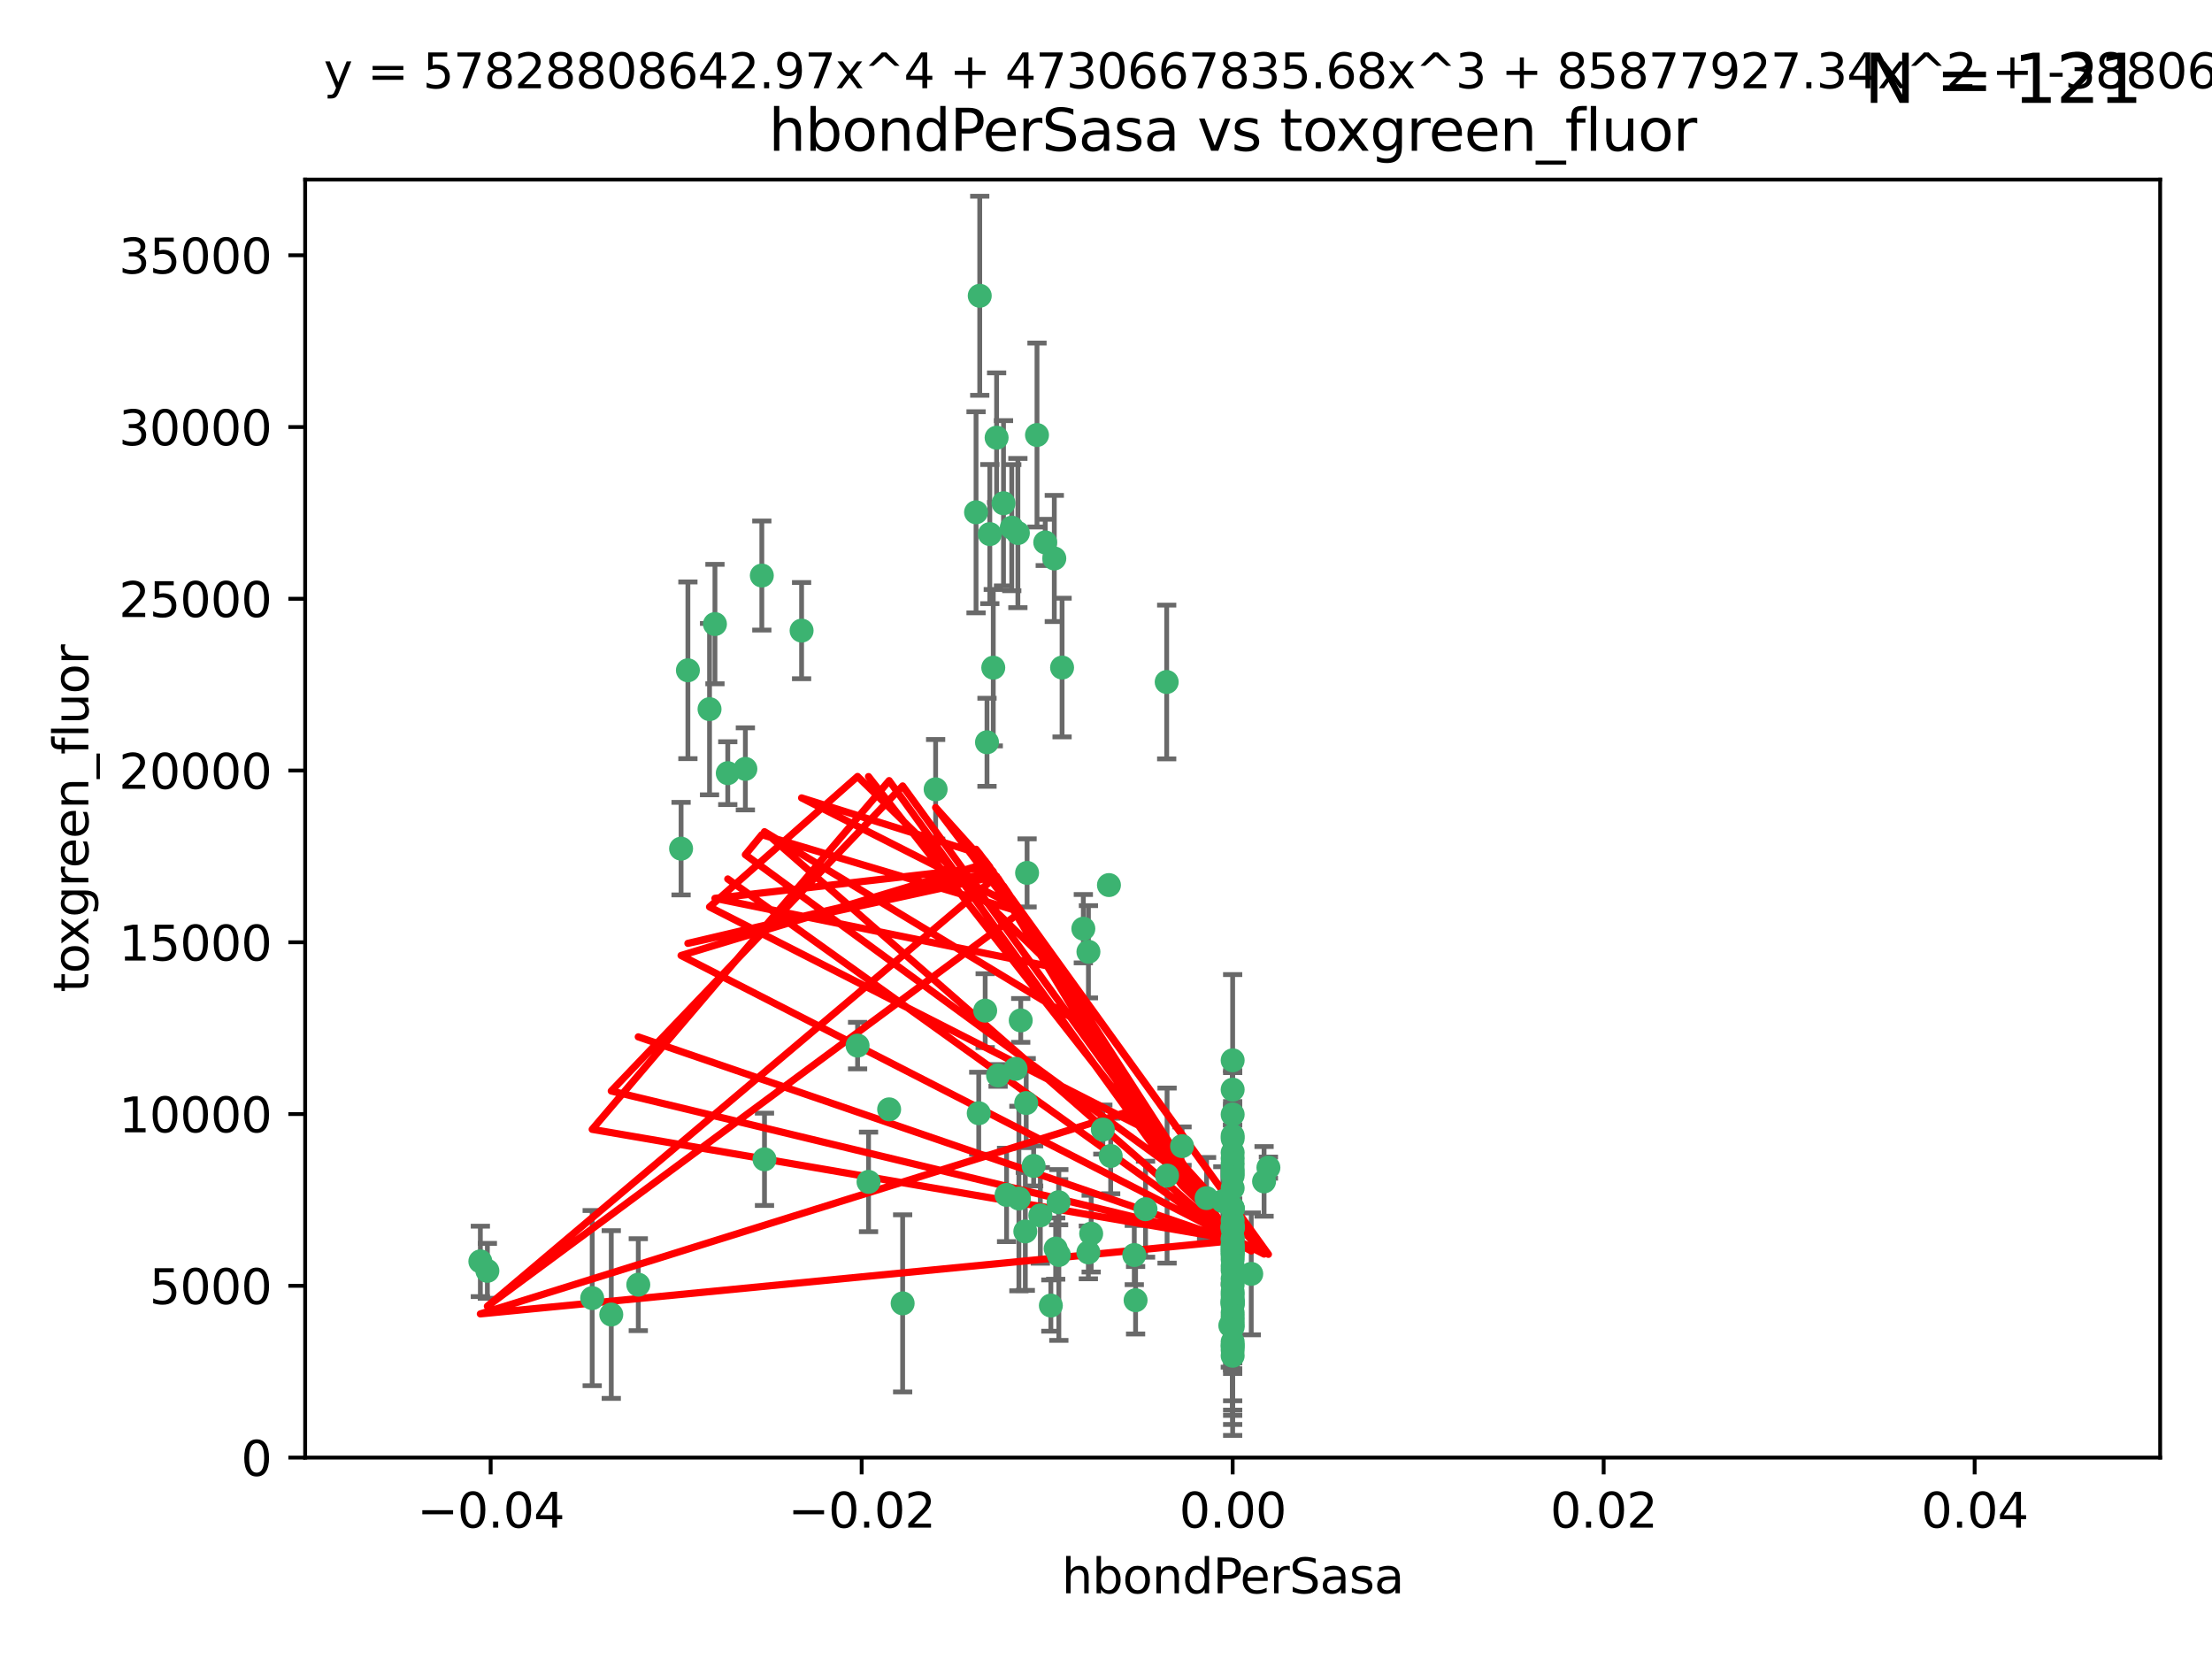<?xml version="1.0" encoding="utf-8" standalone="no"?>
<!DOCTYPE svg PUBLIC "-//W3C//DTD SVG 1.1//EN"
  "http://www.w3.org/Graphics/SVG/1.1/DTD/svg11.dtd">
<svg xmlns:xlink="http://www.w3.org/1999/xlink" width="460.8pt" height="345.6pt" viewBox="0 0 460.8 345.6" xmlns="http://www.w3.org/2000/svg" version="1.1">
 <defs>
  <style type="text/css">*{stroke-linejoin: round; stroke-linecap: butt}</style>
 </defs>
 <g id="figure_1">
  <g id="patch_1">
   <path d="M 0 345.6 
L 460.8 345.6 
L 460.8 0 
L 0 0 
z
" style="fill: #ffffff"/>
  </g>
  <g id="axes_1">
   <g id="patch_2">
    <path d="M 63.571 303.64 
L 450 303.64 
L 450 37.411 
L 63.571 37.411 
z
" style="fill: #ffffff"/>
   </g>
   <g id="PathCollection_1">
    <defs>
     <path id="md2885fefbe" d="M 0 1.118 
C 0.297 1.118 0.581 1 0.791 0.791 
C 1 0.581 1.118 0.297 1.118 0 
C 1.118 -0.297 1 -0.581 0.791 -0.791 
C 0.581 -1 0.297 -1.118 0 -1.118 
C -0.297 -1.118 -0.581 -1 -0.791 -0.791 
C -1 -0.581 -1.118 -0.297 -1.118 0 
C -1.118 0.297 -1 0.581 -0.791 0.791 
C -0.581 1 -0.297 1.118 0 1.118 
z
" style="stroke: #3cb371"/>
    </defs>
    <g clip-path="url(#p1f19be641a)">
     <use xlink:href="#md2885fefbe" x="216.026" y="90.623" style="fill: #3cb371; stroke: #3cb371"/>
     <use xlink:href="#md2885fefbe" x="219.631" y="116.337" style="fill: #3cb371; stroke: #3cb371"/>
     <use xlink:href="#md2885fefbe" x="148.938" y="130.005" style="fill: #3cb371; stroke: #3cb371"/>
     <use xlink:href="#md2885fefbe" x="206.196" y="111.261" style="fill: #3cb371; stroke: #3cb371"/>
     <use xlink:href="#md2885fefbe" x="203.329" y="106.718" style="fill: #3cb371; stroke: #3cb371"/>
     <use xlink:href="#md2885fefbe" x="217.743" y="112.994" style="fill: #3cb371; stroke: #3cb371"/>
     <use xlink:href="#md2885fefbe" x="194.909" y="164.427" style="fill: #3cb371; stroke: #3cb371"/>
     <use xlink:href="#md2885fefbe" x="206.916" y="139.091" style="fill: #3cb371; stroke: #3cb371"/>
     <use xlink:href="#md2885fefbe" x="143.302" y="139.64" style="fill: #3cb371; stroke: #3cb371"/>
     <use xlink:href="#md2885fefbe" x="207.613" y="91.178" style="fill: #3cb371; stroke: #3cb371"/>
     <use xlink:href="#md2885fefbe" x="101.53" y="264.74" style="fill: #3cb371; stroke: #3cb371"/>
     <use xlink:href="#md2885fefbe" x="212.637" y="212.57" style="fill: #3cb371; stroke: #3cb371"/>
     <use xlink:href="#md2885fefbe" x="158.702" y="119.895" style="fill: #3cb371; stroke: #3cb371"/>
     <use xlink:href="#md2885fefbe" x="155.275" y="160.173" style="fill: #3cb371; stroke: #3cb371"/>
     <use xlink:href="#md2885fefbe" x="243.043" y="142.074" style="fill: #3cb371; stroke: #3cb371"/>
     <use xlink:href="#md2885fefbe" x="209.049" y="104.837" style="fill: #3cb371; stroke: #3cb371"/>
     <use xlink:href="#md2885fefbe" x="213.96" y="181.839" style="fill: #3cb371; stroke: #3cb371"/>
     <use xlink:href="#md2885fefbe" x="212.043" y="111.045" style="fill: #3cb371; stroke: #3cb371"/>
     <use xlink:href="#md2885fefbe" x="166.986" y="131.368" style="fill: #3cb371; stroke: #3cb371"/>
     <use xlink:href="#md2885fefbe" x="204.098" y="61.614" style="fill: #3cb371; stroke: #3cb371"/>
     <use xlink:href="#md2885fefbe" x="213.776" y="229.784" style="fill: #3cb371; stroke: #3cb371"/>
     <use xlink:href="#md2885fefbe" x="210.768" y="109.922" style="fill: #3cb371; stroke: #3cb371"/>
     <use xlink:href="#md2885fefbe" x="264.233" y="243.238" style="fill: #3cb371; stroke: #3cb371"/>
     <use xlink:href="#md2885fefbe" x="212.255" y="249.673" style="fill: #3cb371; stroke: #3cb371"/>
     <use xlink:href="#md2885fefbe" x="229.741" y="235.312" style="fill: #3cb371; stroke: #3cb371"/>
     <use xlink:href="#md2885fefbe" x="221.25" y="139.063" style="fill: #3cb371; stroke: #3cb371"/>
     <use xlink:href="#md2885fefbe" x="205.231" y="210.534" style="fill: #3cb371; stroke: #3cb371"/>
     <use xlink:href="#md2885fefbe" x="211.564" y="222.66" style="fill: #3cb371; stroke: #3cb371"/>
     <use xlink:href="#md2885fefbe" x="227.312" y="256.988" style="fill: #3cb371; stroke: #3cb371"/>
     <use xlink:href="#md2885fefbe" x="225.679" y="193.465" style="fill: #3cb371; stroke: #3cb371"/>
     <use xlink:href="#md2885fefbe" x="203.89" y="231.906" style="fill: #3cb371; stroke: #3cb371"/>
     <use xlink:href="#md2885fefbe" x="238.636" y="251.897" style="fill: #3cb371; stroke: #3cb371"/>
     <use xlink:href="#md2885fefbe" x="147.809" y="147.727" style="fill: #3cb371; stroke: #3cb371"/>
     <use xlink:href="#md2885fefbe" x="178.65" y="217.817" style="fill: #3cb371; stroke: #3cb371"/>
     <use xlink:href="#md2885fefbe" x="219.919" y="260.105" style="fill: #3cb371; stroke: #3cb371"/>
     <use xlink:href="#md2885fefbe" x="209.687" y="248.922" style="fill: #3cb371; stroke: #3cb371"/>
     <use xlink:href="#md2885fefbe" x="256.786" y="275.097" style="fill: #3cb371; stroke: #3cb371"/>
     <use xlink:href="#md2885fefbe" x="216.72" y="253.189" style="fill: #3cb371; stroke: #3cb371"/>
     <use xlink:href="#md2885fefbe" x="218.913" y="271.971" style="fill: #3cb371; stroke: #3cb371"/>
     <use xlink:href="#md2885fefbe" x="205.609" y="154.63" style="fill: #3cb371; stroke: #3cb371"/>
     <use xlink:href="#md2885fefbe" x="141.881" y="176.789" style="fill: #3cb371; stroke: #3cb371"/>
     <use xlink:href="#md2885fefbe" x="263.33" y="246.106" style="fill: #3cb371; stroke: #3cb371"/>
     <use xlink:href="#md2885fefbe" x="236.564" y="270.863" style="fill: #3cb371; stroke: #3cb371"/>
     <use xlink:href="#md2885fefbe" x="215.327" y="242.884" style="fill: #3cb371; stroke: #3cb371"/>
     <use xlink:href="#md2885fefbe" x="256.786" y="259.625" style="fill: #3cb371; stroke: #3cb371"/>
     <use xlink:href="#md2885fefbe" x="231.375" y="240.812" style="fill: #3cb371; stroke: #3cb371"/>
     <use xlink:href="#md2885fefbe" x="207.921" y="224.032" style="fill: #3cb371; stroke: #3cb371"/>
     <use xlink:href="#md2885fefbe" x="256.786" y="281.224" style="fill: #3cb371; stroke: #3cb371"/>
     <use xlink:href="#md2885fefbe" x="213.592" y="256.53" style="fill: #3cb371; stroke: #3cb371"/>
     <use xlink:href="#md2885fefbe" x="220.527" y="250.44" style="fill: #3cb371; stroke: #3cb371"/>
     <use xlink:href="#md2885fefbe" x="256.786" y="266.399" style="fill: #3cb371; stroke: #3cb371"/>
     <use xlink:href="#md2885fefbe" x="231.013" y="184.376" style="fill: #3cb371; stroke: #3cb371"/>
     <use xlink:href="#md2885fefbe" x="220.577" y="261.438" style="fill: #3cb371; stroke: #3cb371"/>
     <use xlink:href="#md2885fefbe" x="256.786" y="269.122" style="fill: #3cb371; stroke: #3cb371"/>
     <use xlink:href="#md2885fefbe" x="159.258" y="241.508" style="fill: #3cb371; stroke: #3cb371"/>
     <use xlink:href="#md2885fefbe" x="226.725" y="260.9" style="fill: #3cb371; stroke: #3cb371"/>
     <use xlink:href="#md2885fefbe" x="256.786" y="282.42" style="fill: #3cb371; stroke: #3cb371"/>
     <use xlink:href="#md2885fefbe" x="260.656" y="265.371" style="fill: #3cb371; stroke: #3cb371"/>
     <use xlink:href="#md2885fefbe" x="246.239" y="238.756" style="fill: #3cb371; stroke: #3cb371"/>
     <use xlink:href="#md2885fefbe" x="185.223" y="231.097" style="fill: #3cb371; stroke: #3cb371"/>
     <use xlink:href="#md2885fefbe" x="123.366" y="270.418" style="fill: #3cb371; stroke: #3cb371"/>
     <use xlink:href="#md2885fefbe" x="256.296" y="276.134" style="fill: #3cb371; stroke: #3cb371"/>
     <use xlink:href="#md2885fefbe" x="256.786" y="271.525" style="fill: #3cb371; stroke: #3cb371"/>
     <use xlink:href="#md2885fefbe" x="226.74" y="198.275" style="fill: #3cb371; stroke: #3cb371"/>
     <use xlink:href="#md2885fefbe" x="256.786" y="247.506" style="fill: #3cb371; stroke: #3cb371"/>
     <use xlink:href="#md2885fefbe" x="256.786" y="271.062" style="fill: #3cb371; stroke: #3cb371"/>
     <use xlink:href="#md2885fefbe" x="256.786" y="255.37" style="fill: #3cb371; stroke: #3cb371"/>
     <use xlink:href="#md2885fefbe" x="256.786" y="257.914" style="fill: #3cb371; stroke: #3cb371"/>
     <use xlink:href="#md2885fefbe" x="256.786" y="251.628" style="fill: #3cb371; stroke: #3cb371"/>
     <use xlink:href="#md2885fefbe" x="256.786" y="271.21" style="fill: #3cb371; stroke: #3cb371"/>
     <use xlink:href="#md2885fefbe" x="243.123" y="244.897" style="fill: #3cb371; stroke: #3cb371"/>
     <use xlink:href="#md2885fefbe" x="256.786" y="254.233" style="fill: #3cb371; stroke: #3cb371"/>
     <use xlink:href="#md2885fefbe" x="180.931" y="246.21" style="fill: #3cb371; stroke: #3cb371"/>
     <use xlink:href="#md2885fefbe" x="256.786" y="255.529" style="fill: #3cb371; stroke: #3cb371"/>
     <use xlink:href="#md2885fefbe" x="151.608" y="161.064" style="fill: #3cb371; stroke: #3cb371"/>
     <use xlink:href="#md2885fefbe" x="256.786" y="244.309" style="fill: #3cb371; stroke: #3cb371"/>
     <use xlink:href="#md2885fefbe" x="256.786" y="236.594" style="fill: #3cb371; stroke: #3cb371"/>
     <use xlink:href="#md2885fefbe" x="256.786" y="264.6" style="fill: #3cb371; stroke: #3cb371"/>
     <use xlink:href="#md2885fefbe" x="256.786" y="263.76" style="fill: #3cb371; stroke: #3cb371"/>
     <use xlink:href="#md2885fefbe" x="256.786" y="262.338" style="fill: #3cb371; stroke: #3cb371"/>
     <use xlink:href="#md2885fefbe" x="256.786" y="261.51" style="fill: #3cb371; stroke: #3cb371"/>
     <use xlink:href="#md2885fefbe" x="256.786" y="267.631" style="fill: #3cb371; stroke: #3cb371"/>
     <use xlink:href="#md2885fefbe" x="256.786" y="269.788" style="fill: #3cb371; stroke: #3cb371"/>
     <use xlink:href="#md2885fefbe" x="256.786" y="276.434" style="fill: #3cb371; stroke: #3cb371"/>
     <use xlink:href="#md2885fefbe" x="256.786" y="259.365" style="fill: #3cb371; stroke: #3cb371"/>
     <use xlink:href="#md2885fefbe" x="256.786" y="244.937" style="fill: #3cb371; stroke: #3cb371"/>
     <use xlink:href="#md2885fefbe" x="256.786" y="237.174" style="fill: #3cb371; stroke: #3cb371"/>
     <use xlink:href="#md2885fefbe" x="256.786" y="251.799" style="fill: #3cb371; stroke: #3cb371"/>
     <use xlink:href="#md2885fefbe" x="256.786" y="280.279" style="fill: #3cb371; stroke: #3cb371"/>
     <use xlink:href="#md2885fefbe" x="256.786" y="260.186" style="fill: #3cb371; stroke: #3cb371"/>
     <use xlink:href="#md2885fefbe" x="256.786" y="261.092" style="fill: #3cb371; stroke: #3cb371"/>
     <use xlink:href="#md2885fefbe" x="256.786" y="279.525" style="fill: #3cb371; stroke: #3cb371"/>
     <use xlink:href="#md2885fefbe" x="256.786" y="226.989" style="fill: #3cb371; stroke: #3cb371"/>
     <use xlink:href="#md2885fefbe" x="256.786" y="242.434" style="fill: #3cb371; stroke: #3cb371"/>
     <use xlink:href="#md2885fefbe" x="256.786" y="232.168" style="fill: #3cb371; stroke: #3cb371"/>
     <use xlink:href="#md2885fefbe" x="256.786" y="258.254" style="fill: #3cb371; stroke: #3cb371"/>
     <use xlink:href="#md2885fefbe" x="256.786" y="271.435" style="fill: #3cb371; stroke: #3cb371"/>
     <use xlink:href="#md2885fefbe" x="256.786" y="240.107" style="fill: #3cb371; stroke: #3cb371"/>
     <use xlink:href="#md2885fefbe" x="256.786" y="243.606" style="fill: #3cb371; stroke: #3cb371"/>
     <use xlink:href="#md2885fefbe" x="100.067" y="262.772" style="fill: #3cb371; stroke: #3cb371"/>
     <use xlink:href="#md2885fefbe" x="236.293" y="261.447" style="fill: #3cb371; stroke: #3cb371"/>
     <use xlink:href="#md2885fefbe" x="256.786" y="255.935" style="fill: #3cb371; stroke: #3cb371"/>
     <use xlink:href="#md2885fefbe" x="132.967" y="267.624" style="fill: #3cb371; stroke: #3cb371"/>
     <use xlink:href="#md2885fefbe" x="256.786" y="273.463" style="fill: #3cb371; stroke: #3cb371"/>
     <use xlink:href="#md2885fefbe" x="256.786" y="280.415" style="fill: #3cb371; stroke: #3cb371"/>
     <use xlink:href="#md2885fefbe" x="256.786" y="274.303" style="fill: #3cb371; stroke: #3cb371"/>
     <use xlink:href="#md2885fefbe" x="256.786" y="255.612" style="fill: #3cb371; stroke: #3cb371"/>
     <use xlink:href="#md2885fefbe" x="256.786" y="260.309" style="fill: #3cb371; stroke: #3cb371"/>
     <use xlink:href="#md2885fefbe" x="256.786" y="271.868" style="fill: #3cb371; stroke: #3cb371"/>
     <use xlink:href="#md2885fefbe" x="127.34" y="273.84" style="fill: #3cb371; stroke: #3cb371"/>
     <use xlink:href="#md2885fefbe" x="188.038" y="271.515" style="fill: #3cb371; stroke: #3cb371"/>
     <use xlink:href="#md2885fefbe" x="256.786" y="270.72" style="fill: #3cb371; stroke: #3cb371"/>
     <use xlink:href="#md2885fefbe" x="256.786" y="260.78" style="fill: #3cb371; stroke: #3cb371"/>
     <use xlink:href="#md2885fefbe" x="254.74" y="250.228" style="fill: #3cb371; stroke: #3cb371"/>
     <use xlink:href="#md2885fefbe" x="256.786" y="220.883" style="fill: #3cb371; stroke: #3cb371"/>
     <use xlink:href="#md2885fefbe" x="256.786" y="251.843" style="fill: #3cb371; stroke: #3cb371"/>
     <use xlink:href="#md2885fefbe" x="256.786" y="251.674" style="fill: #3cb371; stroke: #3cb371"/>
     <use xlink:href="#md2885fefbe" x="251.352" y="249.588" style="fill: #3cb371; stroke: #3cb371"/>
     <use xlink:href="#md2885fefbe" x="256.786" y="241.313" style="fill: #3cb371; stroke: #3cb371"/>
     <use xlink:href="#md2885fefbe" x="256.786" y="275.904" style="fill: #3cb371; stroke: #3cb371"/>
     <use xlink:href="#md2885fefbe" x="256.786" y="255.94" style="fill: #3cb371; stroke: #3cb371"/>
    </g>
   </g>
   <g id="matplotlib.axis_1">
    <g id="xtick_1">
     <g id="line2d_1">
      <defs>
       <path id="med3fbd47e5" d="M 0 0 
L 0 3.5 
" style="stroke: #000000; stroke-width: 0.8"/>
      </defs>
      <g>
       <use xlink:href="#med3fbd47e5" x="102.214" y="303.64" style="stroke: #000000; stroke-width: 0.8"/>
      </g>
     </g>
     <g id="text_1">
      <!-- −0.04 -->
      <g transform="translate(86.891 318.238)scale(0.1 -0.1)">
       <defs>
        <path id="DejaVuSans-2212" d="M 678 2272 
L 4684 2272 
L 4684 1741 
L 678 1741 
L 678 2272 
z
" transform="scale(0.016)"/>
        <path id="DejaVuSans-30" d="M 2034 4250 
Q 1547 4250 1301 3770 
Q 1056 3291 1056 2328 
Q 1056 1369 1301 889 
Q 1547 409 2034 409 
Q 2525 409 2770 889 
Q 3016 1369 3016 2328 
Q 3016 3291 2770 3770 
Q 2525 4250 2034 4250 
z
M 2034 4750 
Q 2819 4750 3233 4129 
Q 3647 3509 3647 2328 
Q 3647 1150 3233 529 
Q 2819 -91 2034 -91 
Q 1250 -91 836 529 
Q 422 1150 422 2328 
Q 422 3509 836 4129 
Q 1250 4750 2034 4750 
z
" transform="scale(0.016)"/>
        <path id="DejaVuSans-2e" d="M 684 794 
L 1344 794 
L 1344 0 
L 684 0 
L 684 794 
z
" transform="scale(0.016)"/>
        <path id="DejaVuSans-34" d="M 2419 4116 
L 825 1625 
L 2419 1625 
L 2419 4116 
z
M 2253 4666 
L 3047 4666 
L 3047 1625 
L 3713 1625 
L 3713 1100 
L 3047 1100 
L 3047 0 
L 2419 0 
L 2419 1100 
L 313 1100 
L 313 1709 
L 2253 4666 
z
" transform="scale(0.016)"/>
       </defs>
       <use xlink:href="#DejaVuSans-2212"/>
       <use xlink:href="#DejaVuSans-30" x="83.789"/>
       <use xlink:href="#DejaVuSans-2e" x="147.412"/>
       <use xlink:href="#DejaVuSans-30" x="179.199"/>
       <use xlink:href="#DejaVuSans-34" x="242.822"/>
      </g>
     </g>
    </g>
    <g id="xtick_2">
     <g id="line2d_2">
      <g>
       <use xlink:href="#med3fbd47e5" x="179.5" y="303.64" style="stroke: #000000; stroke-width: 0.8"/>
      </g>
     </g>
     <g id="text_2">
      <!-- −0.02 -->
      <g transform="translate(164.177 318.238)scale(0.1 -0.1)">
       <defs>
        <path id="DejaVuSans-32" d="M 1228 531 
L 3431 531 
L 3431 0 
L 469 0 
L 469 531 
Q 828 903 1448 1529 
Q 2069 2156 2228 2338 
Q 2531 2678 2651 2914 
Q 2772 3150 2772 3378 
Q 2772 3750 2511 3984 
Q 2250 4219 1831 4219 
Q 1534 4219 1204 4116 
Q 875 4013 500 3803 
L 500 4441 
Q 881 4594 1212 4672 
Q 1544 4750 1819 4750 
Q 2544 4750 2975 4387 
Q 3406 4025 3406 3419 
Q 3406 3131 3298 2873 
Q 3191 2616 2906 2266 
Q 2828 2175 2409 1742 
Q 1991 1309 1228 531 
z
" transform="scale(0.016)"/>
       </defs>
       <use xlink:href="#DejaVuSans-2212"/>
       <use xlink:href="#DejaVuSans-30" x="83.789"/>
       <use xlink:href="#DejaVuSans-2e" x="147.412"/>
       <use xlink:href="#DejaVuSans-30" x="179.199"/>
       <use xlink:href="#DejaVuSans-32" x="242.822"/>
      </g>
     </g>
    </g>
    <g id="xtick_3">
     <g id="line2d_3">
      <g>
       <use xlink:href="#med3fbd47e5" x="256.786" y="303.64" style="stroke: #000000; stroke-width: 0.8"/>
      </g>
     </g>
     <g id="text_3">
      <!-- 0.00 -->
      <g transform="translate(245.653 318.238)scale(0.1 -0.1)">
       <use xlink:href="#DejaVuSans-30"/>
       <use xlink:href="#DejaVuSans-2e" x="63.623"/>
       <use xlink:href="#DejaVuSans-30" x="95.41"/>
       <use xlink:href="#DejaVuSans-30" x="159.033"/>
      </g>
     </g>
    </g>
    <g id="xtick_4">
     <g id="line2d_4">
      <g>
       <use xlink:href="#med3fbd47e5" x="334.071" y="303.64" style="stroke: #000000; stroke-width: 0.8"/>
      </g>
     </g>
     <g id="text_4">
      <!-- 0.02 -->
      <g transform="translate(322.939 318.238)scale(0.1 -0.1)">
       <use xlink:href="#DejaVuSans-30"/>
       <use xlink:href="#DejaVuSans-2e" x="63.623"/>
       <use xlink:href="#DejaVuSans-30" x="95.41"/>
       <use xlink:href="#DejaVuSans-32" x="159.033"/>
      </g>
     </g>
    </g>
    <g id="xtick_5">
     <g id="line2d_5">
      <g>
       <use xlink:href="#med3fbd47e5" x="411.357" y="303.64" style="stroke: #000000; stroke-width: 0.8"/>
      </g>
     </g>
     <g id="text_5">
      <!-- 0.04 -->
      <g transform="translate(400.224 318.238)scale(0.1 -0.1)">
       <use xlink:href="#DejaVuSans-30"/>
       <use xlink:href="#DejaVuSans-2e" x="63.623"/>
       <use xlink:href="#DejaVuSans-30" x="95.41"/>
       <use xlink:href="#DejaVuSans-34" x="159.033"/>
      </g>
     </g>
    </g>
    <g id="text_6">
     <!-- hbondPerSasa -->
     <g transform="translate(221.168 331.917)scale(0.1 -0.1)">
      <defs>
       <path id="DejaVuSans-68" d="M 3513 2113 
L 3513 0 
L 2938 0 
L 2938 2094 
Q 2938 2591 2744 2837 
Q 2550 3084 2163 3084 
Q 1697 3084 1428 2787 
Q 1159 2491 1159 1978 
L 1159 0 
L 581 0 
L 581 4863 
L 1159 4863 
L 1159 2956 
Q 1366 3272 1645 3428 
Q 1925 3584 2291 3584 
Q 2894 3584 3203 3211 
Q 3513 2838 3513 2113 
z
" transform="scale(0.016)"/>
       <path id="DejaVuSans-62" d="M 3116 1747 
Q 3116 2381 2855 2742 
Q 2594 3103 2138 3103 
Q 1681 3103 1420 2742 
Q 1159 2381 1159 1747 
Q 1159 1113 1420 752 
Q 1681 391 2138 391 
Q 2594 391 2855 752 
Q 3116 1113 3116 1747 
z
M 1159 2969 
Q 1341 3281 1617 3432 
Q 1894 3584 2278 3584 
Q 2916 3584 3314 3078 
Q 3713 2572 3713 1747 
Q 3713 922 3314 415 
Q 2916 -91 2278 -91 
Q 1894 -91 1617 61 
Q 1341 213 1159 525 
L 1159 0 
L 581 0 
L 581 4863 
L 1159 4863 
L 1159 2969 
z
" transform="scale(0.016)"/>
       <path id="DejaVuSans-6f" d="M 1959 3097 
Q 1497 3097 1228 2736 
Q 959 2375 959 1747 
Q 959 1119 1226 758 
Q 1494 397 1959 397 
Q 2419 397 2687 759 
Q 2956 1122 2956 1747 
Q 2956 2369 2687 2733 
Q 2419 3097 1959 3097 
z
M 1959 3584 
Q 2709 3584 3137 3096 
Q 3566 2609 3566 1747 
Q 3566 888 3137 398 
Q 2709 -91 1959 -91 
Q 1206 -91 779 398 
Q 353 888 353 1747 
Q 353 2609 779 3096 
Q 1206 3584 1959 3584 
z
" transform="scale(0.016)"/>
       <path id="DejaVuSans-6e" d="M 3513 2113 
L 3513 0 
L 2938 0 
L 2938 2094 
Q 2938 2591 2744 2837 
Q 2550 3084 2163 3084 
Q 1697 3084 1428 2787 
Q 1159 2491 1159 1978 
L 1159 0 
L 581 0 
L 581 3500 
L 1159 3500 
L 1159 2956 
Q 1366 3272 1645 3428 
Q 1925 3584 2291 3584 
Q 2894 3584 3203 3211 
Q 3513 2838 3513 2113 
z
" transform="scale(0.016)"/>
       <path id="DejaVuSans-64" d="M 2906 2969 
L 2906 4863 
L 3481 4863 
L 3481 0 
L 2906 0 
L 2906 525 
Q 2725 213 2448 61 
Q 2172 -91 1784 -91 
Q 1150 -91 751 415 
Q 353 922 353 1747 
Q 353 2572 751 3078 
Q 1150 3584 1784 3584 
Q 2172 3584 2448 3432 
Q 2725 3281 2906 2969 
z
M 947 1747 
Q 947 1113 1208 752 
Q 1469 391 1925 391 
Q 2381 391 2643 752 
Q 2906 1113 2906 1747 
Q 2906 2381 2643 2742 
Q 2381 3103 1925 3103 
Q 1469 3103 1208 2742 
Q 947 2381 947 1747 
z
" transform="scale(0.016)"/>
       <path id="DejaVuSans-50" d="M 1259 4147 
L 1259 2394 
L 2053 2394 
Q 2494 2394 2734 2622 
Q 2975 2850 2975 3272 
Q 2975 3691 2734 3919 
Q 2494 4147 2053 4147 
L 1259 4147 
z
M 628 4666 
L 2053 4666 
Q 2838 4666 3239 4311 
Q 3641 3956 3641 3272 
Q 3641 2581 3239 2228 
Q 2838 1875 2053 1875 
L 1259 1875 
L 1259 0 
L 628 0 
L 628 4666 
z
" transform="scale(0.016)"/>
       <path id="DejaVuSans-65" d="M 3597 1894 
L 3597 1613 
L 953 1613 
Q 991 1019 1311 708 
Q 1631 397 2203 397 
Q 2534 397 2845 478 
Q 3156 559 3463 722 
L 3463 178 
Q 3153 47 2828 -22 
Q 2503 -91 2169 -91 
Q 1331 -91 842 396 
Q 353 884 353 1716 
Q 353 2575 817 3079 
Q 1281 3584 2069 3584 
Q 2775 3584 3186 3129 
Q 3597 2675 3597 1894 
z
M 3022 2063 
Q 3016 2534 2758 2815 
Q 2500 3097 2075 3097 
Q 1594 3097 1305 2825 
Q 1016 2553 972 2059 
L 3022 2063 
z
" transform="scale(0.016)"/>
       <path id="DejaVuSans-72" d="M 2631 2963 
Q 2534 3019 2420 3045 
Q 2306 3072 2169 3072 
Q 1681 3072 1420 2755 
Q 1159 2438 1159 1844 
L 1159 0 
L 581 0 
L 581 3500 
L 1159 3500 
L 1159 2956 
Q 1341 3275 1631 3429 
Q 1922 3584 2338 3584 
Q 2397 3584 2469 3576 
Q 2541 3569 2628 3553 
L 2631 2963 
z
" transform="scale(0.016)"/>
       <path id="DejaVuSans-53" d="M 3425 4513 
L 3425 3897 
Q 3066 4069 2747 4153 
Q 2428 4238 2131 4238 
Q 1616 4238 1336 4038 
Q 1056 3838 1056 3469 
Q 1056 3159 1242 3001 
Q 1428 2844 1947 2747 
L 2328 2669 
Q 3034 2534 3370 2195 
Q 3706 1856 3706 1288 
Q 3706 609 3251 259 
Q 2797 -91 1919 -91 
Q 1588 -91 1214 -16 
Q 841 59 441 206 
L 441 856 
Q 825 641 1194 531 
Q 1563 422 1919 422 
Q 2459 422 2753 634 
Q 3047 847 3047 1241 
Q 3047 1584 2836 1778 
Q 2625 1972 2144 2069 
L 1759 2144 
Q 1053 2284 737 2584 
Q 422 2884 422 3419 
Q 422 4038 858 4394 
Q 1294 4750 2059 4750 
Q 2388 4750 2728 4690 
Q 3069 4631 3425 4513 
z
" transform="scale(0.016)"/>
       <path id="DejaVuSans-61" d="M 2194 1759 
Q 1497 1759 1228 1600 
Q 959 1441 959 1056 
Q 959 750 1161 570 
Q 1363 391 1709 391 
Q 2188 391 2477 730 
Q 2766 1069 2766 1631 
L 2766 1759 
L 2194 1759 
z
M 3341 1997 
L 3341 0 
L 2766 0 
L 2766 531 
Q 2569 213 2275 61 
Q 1981 -91 1556 -91 
Q 1019 -91 701 211 
Q 384 513 384 1019 
Q 384 1609 779 1909 
Q 1175 2209 1959 2209 
L 2766 2209 
L 2766 2266 
Q 2766 2663 2505 2880 
Q 2244 3097 1772 3097 
Q 1472 3097 1187 3025 
Q 903 2953 641 2809 
L 641 3341 
Q 956 3463 1253 3523 
Q 1550 3584 1831 3584 
Q 2591 3584 2966 3190 
Q 3341 2797 3341 1997 
z
" transform="scale(0.016)"/>
       <path id="DejaVuSans-73" d="M 2834 3397 
L 2834 2853 
Q 2591 2978 2328 3040 
Q 2066 3103 1784 3103 
Q 1356 3103 1142 2972 
Q 928 2841 928 2578 
Q 928 2378 1081 2264 
Q 1234 2150 1697 2047 
L 1894 2003 
Q 2506 1872 2764 1633 
Q 3022 1394 3022 966 
Q 3022 478 2636 193 
Q 2250 -91 1575 -91 
Q 1294 -91 989 -36 
Q 684 19 347 128 
L 347 722 
Q 666 556 975 473 
Q 1284 391 1588 391 
Q 1994 391 2212 530 
Q 2431 669 2431 922 
Q 2431 1156 2273 1281 
Q 2116 1406 1581 1522 
L 1381 1569 
Q 847 1681 609 1914 
Q 372 2147 372 2553 
Q 372 3047 722 3315 
Q 1072 3584 1716 3584 
Q 2034 3584 2315 3537 
Q 2597 3491 2834 3397 
z
" transform="scale(0.016)"/>
      </defs>
      <use xlink:href="#DejaVuSans-68"/>
      <use xlink:href="#DejaVuSans-62" x="63.379"/>
      <use xlink:href="#DejaVuSans-6f" x="126.855"/>
      <use xlink:href="#DejaVuSans-6e" x="188.037"/>
      <use xlink:href="#DejaVuSans-64" x="251.416"/>
      <use xlink:href="#DejaVuSans-50" x="314.893"/>
      <use xlink:href="#DejaVuSans-65" x="371.57"/>
      <use xlink:href="#DejaVuSans-72" x="433.094"/>
      <use xlink:href="#DejaVuSans-53" x="474.207"/>
      <use xlink:href="#DejaVuSans-61" x="537.684"/>
      <use xlink:href="#DejaVuSans-73" x="598.963"/>
      <use xlink:href="#DejaVuSans-61" x="651.062"/>
     </g>
    </g>
   </g>
   <g id="matplotlib.axis_2">
    <g id="ytick_1">
     <g id="line2d_6">
      <defs>
       <path id="mb5e933fe9f" d="M 0 0 
L -3.5 0 
" style="stroke: #000000; stroke-width: 0.8"/>
      </defs>
      <g>
       <use xlink:href="#mb5e933fe9f" x="63.571" y="303.64" style="stroke: #000000; stroke-width: 0.8"/>
      </g>
     </g>
     <g id="text_7">
      <!-- 0 -->
      <g transform="translate(50.209 307.439)scale(0.1 -0.1)">
       <use xlink:href="#DejaVuSans-30"/>
      </g>
     </g>
    </g>
    <g id="ytick_2">
     <g id="line2d_7">
      <g>
       <use xlink:href="#mb5e933fe9f" x="63.571" y="267.859" style="stroke: #000000; stroke-width: 0.8"/>
      </g>
     </g>
     <g id="text_8">
      <!-- 5000 -->
      <g transform="translate(31.121 271.658)scale(0.1 -0.1)">
       <defs>
        <path id="DejaVuSans-35" d="M 691 4666 
L 3169 4666 
L 3169 4134 
L 1269 4134 
L 1269 2991 
Q 1406 3038 1543 3061 
Q 1681 3084 1819 3084 
Q 2600 3084 3056 2656 
Q 3513 2228 3513 1497 
Q 3513 744 3044 326 
Q 2575 -91 1722 -91 
Q 1428 -91 1123 -41 
Q 819 9 494 109 
L 494 744 
Q 775 591 1075 516 
Q 1375 441 1709 441 
Q 2250 441 2565 725 
Q 2881 1009 2881 1497 
Q 2881 1984 2565 2268 
Q 2250 2553 1709 2553 
Q 1456 2553 1204 2497 
Q 953 2441 691 2322 
L 691 4666 
z
" transform="scale(0.016)"/>
       </defs>
       <use xlink:href="#DejaVuSans-35"/>
       <use xlink:href="#DejaVuSans-30" x="63.623"/>
       <use xlink:href="#DejaVuSans-30" x="127.246"/>
       <use xlink:href="#DejaVuSans-30" x="190.869"/>
      </g>
     </g>
    </g>
    <g id="ytick_3">
     <g id="line2d_8">
      <g>
       <use xlink:href="#mb5e933fe9f" x="63.571" y="232.078" style="stroke: #000000; stroke-width: 0.8"/>
      </g>
     </g>
     <g id="text_9">
      <!-- 10000 -->
      <g transform="translate(24.759 235.878)scale(0.1 -0.1)">
       <defs>
        <path id="DejaVuSans-31" d="M 794 531 
L 1825 531 
L 1825 4091 
L 703 3866 
L 703 4441 
L 1819 4666 
L 2450 4666 
L 2450 531 
L 3481 531 
L 3481 0 
L 794 0 
L 794 531 
z
" transform="scale(0.016)"/>
       </defs>
       <use xlink:href="#DejaVuSans-31"/>
       <use xlink:href="#DejaVuSans-30" x="63.623"/>
       <use xlink:href="#DejaVuSans-30" x="127.246"/>
       <use xlink:href="#DejaVuSans-30" x="190.869"/>
       <use xlink:href="#DejaVuSans-30" x="254.492"/>
      </g>
     </g>
    </g>
    <g id="ytick_4">
     <g id="line2d_9">
      <g>
       <use xlink:href="#mb5e933fe9f" x="63.571" y="196.298" style="stroke: #000000; stroke-width: 0.8"/>
      </g>
     </g>
     <g id="text_10">
      <!-- 15000 -->
      <g transform="translate(24.759 200.097)scale(0.1 -0.1)">
       <use xlink:href="#DejaVuSans-31"/>
       <use xlink:href="#DejaVuSans-35" x="63.623"/>
       <use xlink:href="#DejaVuSans-30" x="127.246"/>
       <use xlink:href="#DejaVuSans-30" x="190.869"/>
       <use xlink:href="#DejaVuSans-30" x="254.492"/>
      </g>
     </g>
    </g>
    <g id="ytick_5">
     <g id="line2d_10">
      <g>
       <use xlink:href="#mb5e933fe9f" x="63.571" y="160.517" style="stroke: #000000; stroke-width: 0.8"/>
      </g>
     </g>
     <g id="text_11">
      <!-- 20000 -->
      <g transform="translate(24.759 164.316)scale(0.1 -0.1)">
       <use xlink:href="#DejaVuSans-32"/>
       <use xlink:href="#DejaVuSans-30" x="63.623"/>
       <use xlink:href="#DejaVuSans-30" x="127.246"/>
       <use xlink:href="#DejaVuSans-30" x="190.869"/>
       <use xlink:href="#DejaVuSans-30" x="254.492"/>
      </g>
     </g>
    </g>
    <g id="ytick_6">
     <g id="line2d_11">
      <g>
       <use xlink:href="#mb5e933fe9f" x="63.571" y="124.736" style="stroke: #000000; stroke-width: 0.8"/>
      </g>
     </g>
     <g id="text_12">
      <!-- 25000 -->
      <g transform="translate(24.759 128.535)scale(0.1 -0.1)">
       <use xlink:href="#DejaVuSans-32"/>
       <use xlink:href="#DejaVuSans-35" x="63.623"/>
       <use xlink:href="#DejaVuSans-30" x="127.246"/>
       <use xlink:href="#DejaVuSans-30" x="190.869"/>
       <use xlink:href="#DejaVuSans-30" x="254.492"/>
      </g>
     </g>
    </g>
    <g id="ytick_7">
     <g id="line2d_12">
      <g>
       <use xlink:href="#mb5e933fe9f" x="63.571" y="88.955" style="stroke: #000000; stroke-width: 0.8"/>
      </g>
     </g>
     <g id="text_13">
      <!-- 30000 -->
      <g transform="translate(24.759 92.754)scale(0.1 -0.1)">
       <defs>
        <path id="DejaVuSans-33" d="M 2597 2516 
Q 3050 2419 3304 2112 
Q 3559 1806 3559 1356 
Q 3559 666 3084 287 
Q 2609 -91 1734 -91 
Q 1441 -91 1130 -33 
Q 819 25 488 141 
L 488 750 
Q 750 597 1062 519 
Q 1375 441 1716 441 
Q 2309 441 2620 675 
Q 2931 909 2931 1356 
Q 2931 1769 2642 2001 
Q 2353 2234 1838 2234 
L 1294 2234 
L 1294 2753 
L 1863 2753 
Q 2328 2753 2575 2939 
Q 2822 3125 2822 3475 
Q 2822 3834 2567 4026 
Q 2313 4219 1838 4219 
Q 1578 4219 1281 4162 
Q 984 4106 628 3988 
L 628 4550 
Q 988 4650 1302 4700 
Q 1616 4750 1894 4750 
Q 2613 4750 3031 4423 
Q 3450 4097 3450 3541 
Q 3450 3153 3228 2886 
Q 3006 2619 2597 2516 
z
" transform="scale(0.016)"/>
       </defs>
       <use xlink:href="#DejaVuSans-33"/>
       <use xlink:href="#DejaVuSans-30" x="63.623"/>
       <use xlink:href="#DejaVuSans-30" x="127.246"/>
       <use xlink:href="#DejaVuSans-30" x="190.869"/>
       <use xlink:href="#DejaVuSans-30" x="254.492"/>
      </g>
     </g>
    </g>
    <g id="ytick_8">
     <g id="line2d_13">
      <g>
       <use xlink:href="#mb5e933fe9f" x="63.571" y="53.174" style="stroke: #000000; stroke-width: 0.8"/>
      </g>
     </g>
     <g id="text_14">
      <!-- 35000 -->
      <g transform="translate(24.759 56.974)scale(0.1 -0.1)">
       <use xlink:href="#DejaVuSans-33"/>
       <use xlink:href="#DejaVuSans-35" x="63.623"/>
       <use xlink:href="#DejaVuSans-30" x="127.246"/>
       <use xlink:href="#DejaVuSans-30" x="190.869"/>
       <use xlink:href="#DejaVuSans-30" x="254.492"/>
      </g>
     </g>
    </g>
    <g id="text_15">
     <!-- toxgreen_fluor -->
     <g transform="translate(18.401 206.72)rotate(-90)scale(0.1 -0.1)">
      <defs>
       <path id="DejaVuSans-74" d="M 1172 4494 
L 1172 3500 
L 2356 3500 
L 2356 3053 
L 1172 3053 
L 1172 1153 
Q 1172 725 1289 603 
Q 1406 481 1766 481 
L 2356 481 
L 2356 0 
L 1766 0 
Q 1100 0 847 248 
Q 594 497 594 1153 
L 594 3053 
L 172 3053 
L 172 3500 
L 594 3500 
L 594 4494 
L 1172 4494 
z
" transform="scale(0.016)"/>
       <path id="DejaVuSans-78" d="M 3513 3500 
L 2247 1797 
L 3578 0 
L 2900 0 
L 1881 1375 
L 863 0 
L 184 0 
L 1544 1831 
L 300 3500 
L 978 3500 
L 1906 2253 
L 2834 3500 
L 3513 3500 
z
" transform="scale(0.016)"/>
       <path id="DejaVuSans-67" d="M 2906 1791 
Q 2906 2416 2648 2759 
Q 2391 3103 1925 3103 
Q 1463 3103 1205 2759 
Q 947 2416 947 1791 
Q 947 1169 1205 825 
Q 1463 481 1925 481 
Q 2391 481 2648 825 
Q 2906 1169 2906 1791 
z
M 3481 434 
Q 3481 -459 3084 -895 
Q 2688 -1331 1869 -1331 
Q 1566 -1331 1297 -1286 
Q 1028 -1241 775 -1147 
L 775 -588 
Q 1028 -725 1275 -790 
Q 1522 -856 1778 -856 
Q 2344 -856 2625 -561 
Q 2906 -266 2906 331 
L 2906 616 
Q 2728 306 2450 153 
Q 2172 0 1784 0 
Q 1141 0 747 490 
Q 353 981 353 1791 
Q 353 2603 747 3093 
Q 1141 3584 1784 3584 
Q 2172 3584 2450 3431 
Q 2728 3278 2906 2969 
L 2906 3500 
L 3481 3500 
L 3481 434 
z
" transform="scale(0.016)"/>
       <path id="DejaVuSans-5f" d="M 3263 -1063 
L 3263 -1509 
L -63 -1509 
L -63 -1063 
L 3263 -1063 
z
" transform="scale(0.016)"/>
       <path id="DejaVuSans-66" d="M 2375 4863 
L 2375 4384 
L 1825 4384 
Q 1516 4384 1395 4259 
Q 1275 4134 1275 3809 
L 1275 3500 
L 2222 3500 
L 2222 3053 
L 1275 3053 
L 1275 0 
L 697 0 
L 697 3053 
L 147 3053 
L 147 3500 
L 697 3500 
L 697 3744 
Q 697 4328 969 4595 
Q 1241 4863 1831 4863 
L 2375 4863 
z
" transform="scale(0.016)"/>
       <path id="DejaVuSans-6c" d="M 603 4863 
L 1178 4863 
L 1178 0 
L 603 0 
L 603 4863 
z
" transform="scale(0.016)"/>
       <path id="DejaVuSans-75" d="M 544 1381 
L 544 3500 
L 1119 3500 
L 1119 1403 
Q 1119 906 1312 657 
Q 1506 409 1894 409 
Q 2359 409 2629 706 
Q 2900 1003 2900 1516 
L 2900 3500 
L 3475 3500 
L 3475 0 
L 2900 0 
L 2900 538 
Q 2691 219 2414 64 
Q 2138 -91 1772 -91 
Q 1169 -91 856 284 
Q 544 659 544 1381 
z
M 1991 3584 
L 1991 3584 
z
" transform="scale(0.016)"/>
      </defs>
      <use xlink:href="#DejaVuSans-74"/>
      <use xlink:href="#DejaVuSans-6f" x="39.209"/>
      <use xlink:href="#DejaVuSans-78" x="97.266"/>
      <use xlink:href="#DejaVuSans-67" x="156.445"/>
      <use xlink:href="#DejaVuSans-72" x="219.922"/>
      <use xlink:href="#DejaVuSans-65" x="258.785"/>
      <use xlink:href="#DejaVuSans-65" x="320.309"/>
      <use xlink:href="#DejaVuSans-6e" x="381.832"/>
      <use xlink:href="#DejaVuSans-5f" x="445.211"/>
      <use xlink:href="#DejaVuSans-66" x="495.211"/>
      <use xlink:href="#DejaVuSans-6c" x="530.416"/>
      <use xlink:href="#DejaVuSans-75" x="558.199"/>
      <use xlink:href="#DejaVuSans-6f" x="621.578"/>
      <use xlink:href="#DejaVuSans-72" x="682.76"/>
     </g>
    </g>
   </g>
   <g id="LineCollection_1">
    <path d="M 216.026 109.781 
L 216.026 71.466 
" clip-path="url(#p1f19be641a)" style="fill: none; stroke: #696969"/>
    <path d="M 219.631 129.477 
L 219.631 103.197 
" clip-path="url(#p1f19be641a)" style="fill: none; stroke: #696969"/>
    <path d="M 148.938 142.442 
L 148.938 117.567 
" clip-path="url(#p1f19be641a)" style="fill: none; stroke: #696969"/>
    <path d="M 206.196 125.753 
L 206.196 96.768 
" clip-path="url(#p1f19be641a)" style="fill: none; stroke: #696969"/>
    <path d="M 203.329 127.664 
L 203.329 85.772 
" clip-path="url(#p1f19be641a)" style="fill: none; stroke: #696969"/>
    <path d="M 217.743 117.812 
L 217.743 108.176 
" clip-path="url(#p1f19be641a)" style="fill: none; stroke: #696969"/>
    <path d="M 194.909 174.8 
L 194.909 154.054 
" clip-path="url(#p1f19be641a)" style="fill: none; stroke: #696969"/>
    <path d="M 206.916 155.38 
L 206.916 122.802 
" clip-path="url(#p1f19be641a)" style="fill: none; stroke: #696969"/>
    <path d="M 143.302 158.046 
L 143.302 121.234 
" clip-path="url(#p1f19be641a)" style="fill: none; stroke: #696969"/>
    <path d="M 207.613 104.675 
L 207.613 77.682 
" clip-path="url(#p1f19be641a)" style="fill: none; stroke: #696969"/>
    <path d="M 101.53 270.459 
L 101.53 259.021 
" clip-path="url(#p1f19be641a)" style="fill: none; stroke: #696969"/>
    <path d="M 212.637 217.139 
L 212.637 208.002 
" clip-path="url(#p1f19be641a)" style="fill: none; stroke: #696969"/>
    <path d="M 158.702 131.252 
L 158.702 108.538 
" clip-path="url(#p1f19be641a)" style="fill: none; stroke: #696969"/>
    <path d="M 155.275 168.723 
L 155.275 151.623 
" clip-path="url(#p1f19be641a)" style="fill: none; stroke: #696969"/>
    <path d="M 243.043 158.093 
L 243.043 126.055 
" clip-path="url(#p1f19be641a)" style="fill: none; stroke: #696969"/>
    <path d="M 209.049 122.048 
L 209.049 87.626 
" clip-path="url(#p1f19be641a)" style="fill: none; stroke: #696969"/>
    <path d="M 213.96 188.932 
L 213.96 174.746 
" clip-path="url(#p1f19be641a)" style="fill: none; stroke: #696969"/>
    <path d="M 212.043 126.588 
L 212.043 95.502 
" clip-path="url(#p1f19be641a)" style="fill: none; stroke: #696969"/>
    <path d="M 166.986 141.39 
L 166.986 121.347 
" clip-path="url(#p1f19be641a)" style="fill: none; stroke: #696969"/>
    <path d="M 204.098 82.348 
L 204.098 40.879 
" clip-path="url(#p1f19be641a)" style="fill: none; stroke: #696969"/>
    <path d="M 213.776 239.07 
L 213.776 220.499 
" clip-path="url(#p1f19be641a)" style="fill: none; stroke: #696969"/>
    <path d="M 210.768 123.06 
L 210.768 96.783 
" clip-path="url(#p1f19be641a)" style="fill: none; stroke: #696969"/>
    <path d="M 264.233 245.442 
L 264.233 241.033 
" clip-path="url(#p1f19be641a)" style="fill: none; stroke: #696969"/>
    <path d="M 212.255 268.898 
L 212.255 230.449 
" clip-path="url(#p1f19be641a)" style="fill: none; stroke: #696969"/>
    <path d="M 229.741 240.42 
L 229.741 230.204 
" clip-path="url(#p1f19be641a)" style="fill: none; stroke: #696969"/>
    <path d="M 221.25 153.504 
L 221.25 124.622 
" clip-path="url(#p1f19be641a)" style="fill: none; stroke: #696969"/>
    <path d="M 205.231 218.223 
L 205.231 202.845 
" clip-path="url(#p1f19be641a)" style="fill: none; stroke: #696969"/>
    <path d="M 211.564 223.938 
L 211.564 221.383 
" clip-path="url(#p1f19be641a)" style="fill: none; stroke: #696969"/>
    <path d="M 227.312 264.981 
L 227.312 248.995 
" clip-path="url(#p1f19be641a)" style="fill: none; stroke: #696969"/>
    <path d="M 225.679 200.584 
L 225.679 186.345 
" clip-path="url(#p1f19be641a)" style="fill: none; stroke: #696969"/>
    <path d="M 203.89 240.446 
L 203.89 223.366 
" clip-path="url(#p1f19be641a)" style="fill: none; stroke: #696969"/>
    <path d="M 238.636 261.893 
L 238.636 241.902 
" clip-path="url(#p1f19be641a)" style="fill: none; stroke: #696969"/>
    <path d="M 147.809 165.576 
L 147.809 129.878 
" clip-path="url(#p1f19be641a)" style="fill: none; stroke: #696969"/>
    <path d="M 178.65 222.664 
L 178.65 212.969 
" clip-path="url(#p1f19be641a)" style="fill: none; stroke: #696969"/>
    <path d="M 219.919 266.485 
L 219.919 253.725 
" clip-path="url(#p1f19be641a)" style="fill: none; stroke: #696969"/>
    <path d="M 209.687 258.652 
L 209.687 239.193 
" clip-path="url(#p1f19be641a)" style="fill: none; stroke: #696969"/>
    <path d="M 256.786 286.127 
L 256.786 264.067 
" clip-path="url(#p1f19be641a)" style="fill: none; stroke: #696969"/>
    <path d="M 216.72 263.157 
L 216.72 243.22 
" clip-path="url(#p1f19be641a)" style="fill: none; stroke: #696969"/>
    <path d="M 218.913 277.312 
L 218.913 266.629 
" clip-path="url(#p1f19be641a)" style="fill: none; stroke: #696969"/>
    <path d="M 205.609 163.803 
L 205.609 145.457 
" clip-path="url(#p1f19be641a)" style="fill: none; stroke: #696969"/>
    <path d="M 141.881 186.429 
L 141.881 167.148 
" clip-path="url(#p1f19be641a)" style="fill: none; stroke: #696969"/>
    <path d="M 263.33 253.36 
L 263.33 238.851 
" clip-path="url(#p1f19be641a)" style="fill: none; stroke: #696969"/>
    <path d="M 236.564 277.891 
L 236.564 263.835 
" clip-path="url(#p1f19be641a)" style="fill: none; stroke: #696969"/>
    <path d="M 215.327 247.06 
L 215.327 238.708 
" clip-path="url(#p1f19be641a)" style="fill: none; stroke: #696969"/>
    <path d="M 256.786 262.529 
L 256.786 256.721 
" clip-path="url(#p1f19be641a)" style="fill: none; stroke: #696969"/>
    <path d="M 231.375 248.679 
L 231.375 232.945 
" clip-path="url(#p1f19be641a)" style="fill: none; stroke: #696969"/>
    <path d="M 207.921 226.295 
L 207.921 221.768 
" clip-path="url(#p1f19be641a)" style="fill: none; stroke: #696969"/>
    <path d="M 256.786 293.752 
L 256.786 268.696 
" clip-path="url(#p1f19be641a)" style="fill: none; stroke: #696969"/>
    <path d="M 213.592 268.813 
L 213.592 244.247 
" clip-path="url(#p1f19be641a)" style="fill: none; stroke: #696969"/>
    <path d="M 220.527 255.149 
L 220.527 245.731 
" clip-path="url(#p1f19be641a)" style="fill: none; stroke: #696969"/>
    <path d="M 256.786 281.195 
L 256.786 251.604 
" clip-path="url(#p1f19be641a)" style="fill: none; stroke: #696969"/>
    <path d="M 231.013 185.043 
L 231.013 183.709 
" clip-path="url(#p1f19be641a)" style="fill: none; stroke: #696969"/>
    <path d="M 220.577 279.229 
L 220.577 243.647 
" clip-path="url(#p1f19be641a)" style="fill: none; stroke: #696969"/>
    <path d="M 256.786 277.832 
L 256.786 260.412 
" clip-path="url(#p1f19be641a)" style="fill: none; stroke: #696969"/>
    <path d="M 159.258 251.121 
L 159.258 231.896 
" clip-path="url(#p1f19be641a)" style="fill: none; stroke: #696969"/>
    <path d="M 226.725 266.395 
L 226.725 255.406 
" clip-path="url(#p1f19be641a)" style="fill: none; stroke: #696969"/>
    <path d="M 256.786 285.411 
L 256.786 279.428 
" clip-path="url(#p1f19be641a)" style="fill: none; stroke: #696969"/>
    <path d="M 260.656 278.063 
L 260.656 252.678 
" clip-path="url(#p1f19be641a)" style="fill: none; stroke: #696969"/>
    <path d="M 246.239 242.753 
L 246.239 234.759 
" clip-path="url(#p1f19be641a)" style="fill: none; stroke: #696969"/>
    <path d="M 185.223 231.83 
L 185.223 230.363 
" clip-path="url(#p1f19be641a)" style="fill: none; stroke: #696969"/>
    <path d="M 123.366 288.66 
L 123.366 252.176 
" clip-path="url(#p1f19be641a)" style="fill: none; stroke: #696969"/>
    <path d="M 256.296 284.809 
L 256.296 267.459 
" clip-path="url(#p1f19be641a)" style="fill: none; stroke: #696969"/>
    <path d="M 256.786 276.61 
L 256.786 266.44 
" clip-path="url(#p1f19be641a)" style="fill: none; stroke: #696969"/>
    <path d="M 226.74 207.886 
L 226.74 188.664 
" clip-path="url(#p1f19be641a)" style="fill: none; stroke: #696969"/>
    <path d="M 256.786 264.899 
L 256.786 230.113 
" clip-path="url(#p1f19be641a)" style="fill: none; stroke: #696969"/>
    <path d="M 256.786 275.961 
L 256.786 266.162 
" clip-path="url(#p1f19be641a)" style="fill: none; stroke: #696969"/>
    <path d="M 256.786 272.561 
L 256.786 238.18 
" clip-path="url(#p1f19be641a)" style="fill: none; stroke: #696969"/>
    <path d="M 256.786 273.557 
L 256.786 242.27 
" clip-path="url(#p1f19be641a)" style="fill: none; stroke: #696969"/>
    <path d="M 256.786 257.487 
L 256.786 245.769 
" clip-path="url(#p1f19be641a)" style="fill: none; stroke: #696969"/>
    <path d="M 256.786 282.688 
L 256.786 259.731 
" clip-path="url(#p1f19be641a)" style="fill: none; stroke: #696969"/>
    <path d="M 243.123 263.13 
L 243.123 226.664 
" clip-path="url(#p1f19be641a)" style="fill: none; stroke: #696969"/>
    <path d="M 256.786 258.366 
L 256.786 250.101 
" clip-path="url(#p1f19be641a)" style="fill: none; stroke: #696969"/>
    <path d="M 180.931 256.579 
L 180.931 235.842 
" clip-path="url(#p1f19be641a)" style="fill: none; stroke: #696969"/>
    <path d="M 256.786 272.125 
L 256.786 238.933 
" clip-path="url(#p1f19be641a)" style="fill: none; stroke: #696969"/>
    <path d="M 151.608 167.608 
L 151.608 154.52 
" clip-path="url(#p1f19be641a)" style="fill: none; stroke: #696969"/>
    <path d="M 256.786 254.235 
L 256.786 234.384 
" clip-path="url(#p1f19be641a)" style="fill: none; stroke: #696969"/>
    <path d="M 256.786 251.829 
L 256.786 221.359 
" clip-path="url(#p1f19be641a)" style="fill: none; stroke: #696969"/>
    <path d="M 256.786 267.506 
L 256.786 261.693 
" clip-path="url(#p1f19be641a)" style="fill: none; stroke: #696969"/>
    <path d="M 256.786 270.465 
L 256.786 257.055 
" clip-path="url(#p1f19be641a)" style="fill: none; stroke: #696969"/>
    <path d="M 256.786 277.966 
L 256.786 246.71 
" clip-path="url(#p1f19be641a)" style="fill: none; stroke: #696969"/>
    <path d="M 256.786 265.846 
L 256.786 257.175 
" clip-path="url(#p1f19be641a)" style="fill: none; stroke: #696969"/>
    <path d="M 256.786 269.829 
L 256.786 265.433 
" clip-path="url(#p1f19be641a)" style="fill: none; stroke: #696969"/>
    <path d="M 256.786 282.172 
L 256.786 257.405 
" clip-path="url(#p1f19be641a)" style="fill: none; stroke: #696969"/>
    <path d="M 256.786 282.919 
L 256.786 269.948 
" clip-path="url(#p1f19be641a)" style="fill: none; stroke: #696969"/>
    <path d="M 256.786 273.974 
L 256.786 244.755 
" clip-path="url(#p1f19be641a)" style="fill: none; stroke: #696969"/>
    <path d="M 256.786 246.372 
L 256.786 243.503 
" clip-path="url(#p1f19be641a)" style="fill: none; stroke: #696969"/>
    <path d="M 256.786 244.879 
L 256.786 229.47 
" clip-path="url(#p1f19be641a)" style="fill: none; stroke: #696969"/>
    <path d="M 256.786 269.257 
L 256.786 234.34 
" clip-path="url(#p1f19be641a)" style="fill: none; stroke: #696969"/>
    <path d="M 256.786 299.03 
L 256.786 261.529 
" clip-path="url(#p1f19be641a)" style="fill: none; stroke: #696969"/>
    <path d="M 256.786 277.25 
L 256.786 243.123 
" clip-path="url(#p1f19be641a)" style="fill: none; stroke: #696969"/>
    <path d="M 256.786 265.388 
L 256.786 256.796 
" clip-path="url(#p1f19be641a)" style="fill: none; stroke: #696969"/>
    <path d="M 256.786 296.744 
L 256.786 262.307 
" clip-path="url(#p1f19be641a)" style="fill: none; stroke: #696969"/>
    <path d="M 256.786 230.524 
L 256.786 223.454 
" clip-path="url(#p1f19be641a)" style="fill: none; stroke: #696969"/>
    <path d="M 256.786 244.018 
L 256.786 240.851 
" clip-path="url(#p1f19be641a)" style="fill: none; stroke: #696969"/>
    <path d="M 256.786 243.242 
L 256.786 221.094 
" clip-path="url(#p1f19be641a)" style="fill: none; stroke: #696969"/>
    <path d="M 256.786 265.588 
L 256.786 250.92 
" clip-path="url(#p1f19be641a)" style="fill: none; stroke: #696969"/>
    <path d="M 256.786 278.366 
L 256.786 264.505 
" clip-path="url(#p1f19be641a)" style="fill: none; stroke: #696969"/>
    <path d="M 256.786 257.196 
L 256.786 223.017 
" clip-path="url(#p1f19be641a)" style="fill: none; stroke: #696969"/>
    <path d="M 256.786 249.743 
L 256.786 237.47 
" clip-path="url(#p1f19be641a)" style="fill: none; stroke: #696969"/>
    <path d="M 100.067 270.106 
L 100.067 255.438 
" clip-path="url(#p1f19be641a)" style="fill: none; stroke: #696969"/>
    <path d="M 236.293 267.61 
L 236.293 255.284 
" clip-path="url(#p1f19be641a)" style="fill: none; stroke: #696969"/>
    <path d="M 256.786 270.738 
L 256.786 241.132 
" clip-path="url(#p1f19be641a)" style="fill: none; stroke: #696969"/>
    <path d="M 132.967 277.2 
L 132.967 258.048 
" clip-path="url(#p1f19be641a)" style="fill: none; stroke: #696969"/>
    <path d="M 256.786 281.463 
L 256.786 265.463 
" clip-path="url(#p1f19be641a)" style="fill: none; stroke: #696969"/>
    <path d="M 256.786 291.812 
L 256.786 269.018 
" clip-path="url(#p1f19be641a)" style="fill: none; stroke: #696969"/>
    <path d="M 256.786 294.849 
L 256.786 253.756 
" clip-path="url(#p1f19be641a)" style="fill: none; stroke: #696969"/>
    <path d="M 256.786 260.298 
L 256.786 250.927 
" clip-path="url(#p1f19be641a)" style="fill: none; stroke: #696969"/>
    <path d="M 256.786 278.546 
L 256.786 242.072 
" clip-path="url(#p1f19be641a)" style="fill: none; stroke: #696969"/>
    <path d="M 256.786 280.658 
L 256.786 263.078 
" clip-path="url(#p1f19be641a)" style="fill: none; stroke: #696969"/>
    <path d="M 127.34 291.313 
L 127.34 256.368 
" clip-path="url(#p1f19be641a)" style="fill: none; stroke: #696969"/>
    <path d="M 188.038 289.968 
L 188.038 253.061 
" clip-path="url(#p1f19be641a)" style="fill: none; stroke: #696969"/>
    <path d="M 256.786 285.124 
L 256.786 256.317 
" clip-path="url(#p1f19be641a)" style="fill: none; stroke: #696969"/>
    <path d="M 256.786 264.626 
L 256.786 256.934 
" clip-path="url(#p1f19be641a)" style="fill: none; stroke: #696969"/>
    <path d="M 254.74 257.406 
L 254.74 243.05 
" clip-path="url(#p1f19be641a)" style="fill: none; stroke: #696969"/>
    <path d="M 256.786 238.742 
L 256.786 203.024 
" clip-path="url(#p1f19be641a)" style="fill: none; stroke: #696969"/>
    <path d="M 256.786 259.543 
L 256.786 244.143 
" clip-path="url(#p1f19be641a)" style="fill: none; stroke: #696969"/>
    <path d="M 256.786 255.685 
L 256.786 247.664 
" clip-path="url(#p1f19be641a)" style="fill: none; stroke: #696969"/>
    <path d="M 251.352 258.058 
L 251.352 241.118 
" clip-path="url(#p1f19be641a)" style="fill: none; stroke: #696969"/>
    <path d="M 256.786 242.5 
L 256.786 240.126 
" clip-path="url(#p1f19be641a)" style="fill: none; stroke: #696969"/>
    <path d="M 256.786 283.928 
L 256.786 267.879 
" clip-path="url(#p1f19be641a)" style="fill: none; stroke: #696969"/>
    <path d="M 256.786 264.933 
L 256.786 246.947 
" clip-path="url(#p1f19be641a)" style="fill: none; stroke: #696969"/>
   </g>
   <g id="line2d_14">
    <defs>
     <path id="mdc36167cde" d="M 2 0 
L -2 -0 
" style="stroke: #696969"/>
    </defs>
    <g clip-path="url(#p1f19be641a)">
     <use xlink:href="#mdc36167cde" x="216.026" y="109.781" style="fill: #696969; stroke: #696969"/>
     <use xlink:href="#mdc36167cde" x="219.631" y="129.477" style="fill: #696969; stroke: #696969"/>
     <use xlink:href="#mdc36167cde" x="148.938" y="142.442" style="fill: #696969; stroke: #696969"/>
     <use xlink:href="#mdc36167cde" x="206.196" y="125.753" style="fill: #696969; stroke: #696969"/>
     <use xlink:href="#mdc36167cde" x="203.329" y="127.664" style="fill: #696969; stroke: #696969"/>
     <use xlink:href="#mdc36167cde" x="217.743" y="117.812" style="fill: #696969; stroke: #696969"/>
     <use xlink:href="#mdc36167cde" x="194.909" y="174.8" style="fill: #696969; stroke: #696969"/>
     <use xlink:href="#mdc36167cde" x="206.916" y="155.38" style="fill: #696969; stroke: #696969"/>
     <use xlink:href="#mdc36167cde" x="143.302" y="158.046" style="fill: #696969; stroke: #696969"/>
     <use xlink:href="#mdc36167cde" x="207.613" y="104.675" style="fill: #696969; stroke: #696969"/>
     <use xlink:href="#mdc36167cde" x="101.53" y="270.459" style="fill: #696969; stroke: #696969"/>
     <use xlink:href="#mdc36167cde" x="212.637" y="217.139" style="fill: #696969; stroke: #696969"/>
     <use xlink:href="#mdc36167cde" x="158.702" y="131.252" style="fill: #696969; stroke: #696969"/>
     <use xlink:href="#mdc36167cde" x="155.275" y="168.723" style="fill: #696969; stroke: #696969"/>
     <use xlink:href="#mdc36167cde" x="243.043" y="158.093" style="fill: #696969; stroke: #696969"/>
     <use xlink:href="#mdc36167cde" x="209.049" y="122.048" style="fill: #696969; stroke: #696969"/>
     <use xlink:href="#mdc36167cde" x="213.96" y="188.932" style="fill: #696969; stroke: #696969"/>
     <use xlink:href="#mdc36167cde" x="212.043" y="126.588" style="fill: #696969; stroke: #696969"/>
     <use xlink:href="#mdc36167cde" x="166.986" y="141.39" style="fill: #696969; stroke: #696969"/>
     <use xlink:href="#mdc36167cde" x="204.098" y="82.348" style="fill: #696969; stroke: #696969"/>
     <use xlink:href="#mdc36167cde" x="213.776" y="239.07" style="fill: #696969; stroke: #696969"/>
     <use xlink:href="#mdc36167cde" x="210.768" y="123.06" style="fill: #696969; stroke: #696969"/>
     <use xlink:href="#mdc36167cde" x="264.233" y="245.442" style="fill: #696969; stroke: #696969"/>
     <use xlink:href="#mdc36167cde" x="212.255" y="268.898" style="fill: #696969; stroke: #696969"/>
     <use xlink:href="#mdc36167cde" x="229.741" y="240.42" style="fill: #696969; stroke: #696969"/>
     <use xlink:href="#mdc36167cde" x="221.25" y="153.504" style="fill: #696969; stroke: #696969"/>
     <use xlink:href="#mdc36167cde" x="205.231" y="218.223" style="fill: #696969; stroke: #696969"/>
     <use xlink:href="#mdc36167cde" x="211.564" y="223.938" style="fill: #696969; stroke: #696969"/>
     <use xlink:href="#mdc36167cde" x="227.312" y="264.981" style="fill: #696969; stroke: #696969"/>
     <use xlink:href="#mdc36167cde" x="225.679" y="200.584" style="fill: #696969; stroke: #696969"/>
     <use xlink:href="#mdc36167cde" x="203.89" y="240.446" style="fill: #696969; stroke: #696969"/>
     <use xlink:href="#mdc36167cde" x="238.636" y="261.893" style="fill: #696969; stroke: #696969"/>
     <use xlink:href="#mdc36167cde" x="147.809" y="165.576" style="fill: #696969; stroke: #696969"/>
     <use xlink:href="#mdc36167cde" x="178.65" y="222.664" style="fill: #696969; stroke: #696969"/>
     <use xlink:href="#mdc36167cde" x="219.919" y="266.485" style="fill: #696969; stroke: #696969"/>
     <use xlink:href="#mdc36167cde" x="209.687" y="258.652" style="fill: #696969; stroke: #696969"/>
     <use xlink:href="#mdc36167cde" x="256.786" y="286.127" style="fill: #696969; stroke: #696969"/>
     <use xlink:href="#mdc36167cde" x="216.72" y="263.157" style="fill: #696969; stroke: #696969"/>
     <use xlink:href="#mdc36167cde" x="218.913" y="277.312" style="fill: #696969; stroke: #696969"/>
     <use xlink:href="#mdc36167cde" x="205.609" y="163.803" style="fill: #696969; stroke: #696969"/>
     <use xlink:href="#mdc36167cde" x="141.881" y="186.429" style="fill: #696969; stroke: #696969"/>
     <use xlink:href="#mdc36167cde" x="263.33" y="253.36" style="fill: #696969; stroke: #696969"/>
     <use xlink:href="#mdc36167cde" x="236.564" y="277.891" style="fill: #696969; stroke: #696969"/>
     <use xlink:href="#mdc36167cde" x="215.327" y="247.06" style="fill: #696969; stroke: #696969"/>
     <use xlink:href="#mdc36167cde" x="256.786" y="262.529" style="fill: #696969; stroke: #696969"/>
     <use xlink:href="#mdc36167cde" x="231.375" y="248.679" style="fill: #696969; stroke: #696969"/>
     <use xlink:href="#mdc36167cde" x="207.921" y="226.295" style="fill: #696969; stroke: #696969"/>
     <use xlink:href="#mdc36167cde" x="256.786" y="293.752" style="fill: #696969; stroke: #696969"/>
     <use xlink:href="#mdc36167cde" x="213.592" y="268.813" style="fill: #696969; stroke: #696969"/>
     <use xlink:href="#mdc36167cde" x="220.527" y="255.149" style="fill: #696969; stroke: #696969"/>
     <use xlink:href="#mdc36167cde" x="256.786" y="281.195" style="fill: #696969; stroke: #696969"/>
     <use xlink:href="#mdc36167cde" x="231.013" y="185.043" style="fill: #696969; stroke: #696969"/>
     <use xlink:href="#mdc36167cde" x="220.577" y="279.229" style="fill: #696969; stroke: #696969"/>
     <use xlink:href="#mdc36167cde" x="256.786" y="277.832" style="fill: #696969; stroke: #696969"/>
     <use xlink:href="#mdc36167cde" x="159.258" y="251.121" style="fill: #696969; stroke: #696969"/>
     <use xlink:href="#mdc36167cde" x="226.725" y="266.395" style="fill: #696969; stroke: #696969"/>
     <use xlink:href="#mdc36167cde" x="256.786" y="285.411" style="fill: #696969; stroke: #696969"/>
     <use xlink:href="#mdc36167cde" x="260.656" y="278.063" style="fill: #696969; stroke: #696969"/>
     <use xlink:href="#mdc36167cde" x="246.239" y="242.753" style="fill: #696969; stroke: #696969"/>
     <use xlink:href="#mdc36167cde" x="185.223" y="231.83" style="fill: #696969; stroke: #696969"/>
     <use xlink:href="#mdc36167cde" x="123.366" y="288.66" style="fill: #696969; stroke: #696969"/>
     <use xlink:href="#mdc36167cde" x="256.296" y="284.809" style="fill: #696969; stroke: #696969"/>
     <use xlink:href="#mdc36167cde" x="256.786" y="276.61" style="fill: #696969; stroke: #696969"/>
     <use xlink:href="#mdc36167cde" x="226.74" y="207.886" style="fill: #696969; stroke: #696969"/>
     <use xlink:href="#mdc36167cde" x="256.786" y="264.899" style="fill: #696969; stroke: #696969"/>
     <use xlink:href="#mdc36167cde" x="256.786" y="275.961" style="fill: #696969; stroke: #696969"/>
     <use xlink:href="#mdc36167cde" x="256.786" y="272.561" style="fill: #696969; stroke: #696969"/>
     <use xlink:href="#mdc36167cde" x="256.786" y="273.557" style="fill: #696969; stroke: #696969"/>
     <use xlink:href="#mdc36167cde" x="256.786" y="257.487" style="fill: #696969; stroke: #696969"/>
     <use xlink:href="#mdc36167cde" x="256.786" y="282.688" style="fill: #696969; stroke: #696969"/>
     <use xlink:href="#mdc36167cde" x="243.123" y="263.13" style="fill: #696969; stroke: #696969"/>
     <use xlink:href="#mdc36167cde" x="256.786" y="258.366" style="fill: #696969; stroke: #696969"/>
     <use xlink:href="#mdc36167cde" x="180.931" y="256.579" style="fill: #696969; stroke: #696969"/>
     <use xlink:href="#mdc36167cde" x="256.786" y="272.125" style="fill: #696969; stroke: #696969"/>
     <use xlink:href="#mdc36167cde" x="151.608" y="167.608" style="fill: #696969; stroke: #696969"/>
     <use xlink:href="#mdc36167cde" x="256.786" y="254.235" style="fill: #696969; stroke: #696969"/>
     <use xlink:href="#mdc36167cde" x="256.786" y="251.829" style="fill: #696969; stroke: #696969"/>
     <use xlink:href="#mdc36167cde" x="256.786" y="267.506" style="fill: #696969; stroke: #696969"/>
     <use xlink:href="#mdc36167cde" x="256.786" y="270.465" style="fill: #696969; stroke: #696969"/>
     <use xlink:href="#mdc36167cde" x="256.786" y="277.966" style="fill: #696969; stroke: #696969"/>
     <use xlink:href="#mdc36167cde" x="256.786" y="265.846" style="fill: #696969; stroke: #696969"/>
     <use xlink:href="#mdc36167cde" x="256.786" y="269.829" style="fill: #696969; stroke: #696969"/>
     <use xlink:href="#mdc36167cde" x="256.786" y="282.172" style="fill: #696969; stroke: #696969"/>
     <use xlink:href="#mdc36167cde" x="256.786" y="282.919" style="fill: #696969; stroke: #696969"/>
     <use xlink:href="#mdc36167cde" x="256.786" y="273.974" style="fill: #696969; stroke: #696969"/>
     <use xlink:href="#mdc36167cde" x="256.786" y="246.372" style="fill: #696969; stroke: #696969"/>
     <use xlink:href="#mdc36167cde" x="256.786" y="244.879" style="fill: #696969; stroke: #696969"/>
     <use xlink:href="#mdc36167cde" x="256.786" y="269.257" style="fill: #696969; stroke: #696969"/>
     <use xlink:href="#mdc36167cde" x="256.786" y="299.03" style="fill: #696969; stroke: #696969"/>
     <use xlink:href="#mdc36167cde" x="256.786" y="277.25" style="fill: #696969; stroke: #696969"/>
     <use xlink:href="#mdc36167cde" x="256.786" y="265.388" style="fill: #696969; stroke: #696969"/>
     <use xlink:href="#mdc36167cde" x="256.786" y="296.744" style="fill: #696969; stroke: #696969"/>
     <use xlink:href="#mdc36167cde" x="256.786" y="230.524" style="fill: #696969; stroke: #696969"/>
     <use xlink:href="#mdc36167cde" x="256.786" y="244.018" style="fill: #696969; stroke: #696969"/>
     <use xlink:href="#mdc36167cde" x="256.786" y="243.242" style="fill: #696969; stroke: #696969"/>
     <use xlink:href="#mdc36167cde" x="256.786" y="265.588" style="fill: #696969; stroke: #696969"/>
     <use xlink:href="#mdc36167cde" x="256.786" y="278.366" style="fill: #696969; stroke: #696969"/>
     <use xlink:href="#mdc36167cde" x="256.786" y="257.196" style="fill: #696969; stroke: #696969"/>
     <use xlink:href="#mdc36167cde" x="256.786" y="249.743" style="fill: #696969; stroke: #696969"/>
     <use xlink:href="#mdc36167cde" x="100.067" y="270.106" style="fill: #696969; stroke: #696969"/>
     <use xlink:href="#mdc36167cde" x="236.293" y="267.61" style="fill: #696969; stroke: #696969"/>
     <use xlink:href="#mdc36167cde" x="256.786" y="270.738" style="fill: #696969; stroke: #696969"/>
     <use xlink:href="#mdc36167cde" x="132.967" y="277.2" style="fill: #696969; stroke: #696969"/>
     <use xlink:href="#mdc36167cde" x="256.786" y="281.463" style="fill: #696969; stroke: #696969"/>
     <use xlink:href="#mdc36167cde" x="256.786" y="291.812" style="fill: #696969; stroke: #696969"/>
     <use xlink:href="#mdc36167cde" x="256.786" y="294.849" style="fill: #696969; stroke: #696969"/>
     <use xlink:href="#mdc36167cde" x="256.786" y="260.298" style="fill: #696969; stroke: #696969"/>
     <use xlink:href="#mdc36167cde" x="256.786" y="278.546" style="fill: #696969; stroke: #696969"/>
     <use xlink:href="#mdc36167cde" x="256.786" y="280.658" style="fill: #696969; stroke: #696969"/>
     <use xlink:href="#mdc36167cde" x="127.34" y="291.313" style="fill: #696969; stroke: #696969"/>
     <use xlink:href="#mdc36167cde" x="188.038" y="289.968" style="fill: #696969; stroke: #696969"/>
     <use xlink:href="#mdc36167cde" x="256.786" y="285.124" style="fill: #696969; stroke: #696969"/>
     <use xlink:href="#mdc36167cde" x="256.786" y="264.626" style="fill: #696969; stroke: #696969"/>
     <use xlink:href="#mdc36167cde" x="254.74" y="257.406" style="fill: #696969; stroke: #696969"/>
     <use xlink:href="#mdc36167cde" x="256.786" y="238.742" style="fill: #696969; stroke: #696969"/>
     <use xlink:href="#mdc36167cde" x="256.786" y="259.543" style="fill: #696969; stroke: #696969"/>
     <use xlink:href="#mdc36167cde" x="256.786" y="255.685" style="fill: #696969; stroke: #696969"/>
     <use xlink:href="#mdc36167cde" x="251.352" y="258.058" style="fill: #696969; stroke: #696969"/>
     <use xlink:href="#mdc36167cde" x="256.786" y="242.5" style="fill: #696969; stroke: #696969"/>
     <use xlink:href="#mdc36167cde" x="256.786" y="283.928" style="fill: #696969; stroke: #696969"/>
     <use xlink:href="#mdc36167cde" x="256.786" y="264.933" style="fill: #696969; stroke: #696969"/>
    </g>
   </g>
   <g id="line2d_15">
    <g clip-path="url(#p1f19be641a)">
     <use xlink:href="#mdc36167cde" x="216.026" y="71.466" style="fill: #696969; stroke: #696969"/>
     <use xlink:href="#mdc36167cde" x="219.631" y="103.197" style="fill: #696969; stroke: #696969"/>
     <use xlink:href="#mdc36167cde" x="148.938" y="117.567" style="fill: #696969; stroke: #696969"/>
     <use xlink:href="#mdc36167cde" x="206.196" y="96.768" style="fill: #696969; stroke: #696969"/>
     <use xlink:href="#mdc36167cde" x="203.329" y="85.772" style="fill: #696969; stroke: #696969"/>
     <use xlink:href="#mdc36167cde" x="217.743" y="108.176" style="fill: #696969; stroke: #696969"/>
     <use xlink:href="#mdc36167cde" x="194.909" y="154.054" style="fill: #696969; stroke: #696969"/>
     <use xlink:href="#mdc36167cde" x="206.916" y="122.802" style="fill: #696969; stroke: #696969"/>
     <use xlink:href="#mdc36167cde" x="143.302" y="121.234" style="fill: #696969; stroke: #696969"/>
     <use xlink:href="#mdc36167cde" x="207.613" y="77.682" style="fill: #696969; stroke: #696969"/>
     <use xlink:href="#mdc36167cde" x="101.53" y="259.021" style="fill: #696969; stroke: #696969"/>
     <use xlink:href="#mdc36167cde" x="212.637" y="208.002" style="fill: #696969; stroke: #696969"/>
     <use xlink:href="#mdc36167cde" x="158.702" y="108.538" style="fill: #696969; stroke: #696969"/>
     <use xlink:href="#mdc36167cde" x="155.275" y="151.623" style="fill: #696969; stroke: #696969"/>
     <use xlink:href="#mdc36167cde" x="243.043" y="126.055" style="fill: #696969; stroke: #696969"/>
     <use xlink:href="#mdc36167cde" x="209.049" y="87.626" style="fill: #696969; stroke: #696969"/>
     <use xlink:href="#mdc36167cde" x="213.96" y="174.746" style="fill: #696969; stroke: #696969"/>
     <use xlink:href="#mdc36167cde" x="212.043" y="95.502" style="fill: #696969; stroke: #696969"/>
     <use xlink:href="#mdc36167cde" x="166.986" y="121.347" style="fill: #696969; stroke: #696969"/>
     <use xlink:href="#mdc36167cde" x="204.098" y="40.879" style="fill: #696969; stroke: #696969"/>
     <use xlink:href="#mdc36167cde" x="213.776" y="220.499" style="fill: #696969; stroke: #696969"/>
     <use xlink:href="#mdc36167cde" x="210.768" y="96.783" style="fill: #696969; stroke: #696969"/>
     <use xlink:href="#mdc36167cde" x="264.233" y="241.033" style="fill: #696969; stroke: #696969"/>
     <use xlink:href="#mdc36167cde" x="212.255" y="230.449" style="fill: #696969; stroke: #696969"/>
     <use xlink:href="#mdc36167cde" x="229.741" y="230.204" style="fill: #696969; stroke: #696969"/>
     <use xlink:href="#mdc36167cde" x="221.25" y="124.622" style="fill: #696969; stroke: #696969"/>
     <use xlink:href="#mdc36167cde" x="205.231" y="202.845" style="fill: #696969; stroke: #696969"/>
     <use xlink:href="#mdc36167cde" x="211.564" y="221.383" style="fill: #696969; stroke: #696969"/>
     <use xlink:href="#mdc36167cde" x="227.312" y="248.995" style="fill: #696969; stroke: #696969"/>
     <use xlink:href="#mdc36167cde" x="225.679" y="186.345" style="fill: #696969; stroke: #696969"/>
     <use xlink:href="#mdc36167cde" x="203.89" y="223.366" style="fill: #696969; stroke: #696969"/>
     <use xlink:href="#mdc36167cde" x="238.636" y="241.902" style="fill: #696969; stroke: #696969"/>
     <use xlink:href="#mdc36167cde" x="147.809" y="129.878" style="fill: #696969; stroke: #696969"/>
     <use xlink:href="#mdc36167cde" x="178.65" y="212.969" style="fill: #696969; stroke: #696969"/>
     <use xlink:href="#mdc36167cde" x="219.919" y="253.725" style="fill: #696969; stroke: #696969"/>
     <use xlink:href="#mdc36167cde" x="209.687" y="239.193" style="fill: #696969; stroke: #696969"/>
     <use xlink:href="#mdc36167cde" x="256.786" y="264.067" style="fill: #696969; stroke: #696969"/>
     <use xlink:href="#mdc36167cde" x="216.72" y="243.22" style="fill: #696969; stroke: #696969"/>
     <use xlink:href="#mdc36167cde" x="218.913" y="266.629" style="fill: #696969; stroke: #696969"/>
     <use xlink:href="#mdc36167cde" x="205.609" y="145.457" style="fill: #696969; stroke: #696969"/>
     <use xlink:href="#mdc36167cde" x="141.881" y="167.148" style="fill: #696969; stroke: #696969"/>
     <use xlink:href="#mdc36167cde" x="263.33" y="238.851" style="fill: #696969; stroke: #696969"/>
     <use xlink:href="#mdc36167cde" x="236.564" y="263.835" style="fill: #696969; stroke: #696969"/>
     <use xlink:href="#mdc36167cde" x="215.327" y="238.708" style="fill: #696969; stroke: #696969"/>
     <use xlink:href="#mdc36167cde" x="256.786" y="256.721" style="fill: #696969; stroke: #696969"/>
     <use xlink:href="#mdc36167cde" x="231.375" y="232.945" style="fill: #696969; stroke: #696969"/>
     <use xlink:href="#mdc36167cde" x="207.921" y="221.768" style="fill: #696969; stroke: #696969"/>
     <use xlink:href="#mdc36167cde" x="256.786" y="268.696" style="fill: #696969; stroke: #696969"/>
     <use xlink:href="#mdc36167cde" x="213.592" y="244.247" style="fill: #696969; stroke: #696969"/>
     <use xlink:href="#mdc36167cde" x="220.527" y="245.731" style="fill: #696969; stroke: #696969"/>
     <use xlink:href="#mdc36167cde" x="256.786" y="251.604" style="fill: #696969; stroke: #696969"/>
     <use xlink:href="#mdc36167cde" x="231.013" y="183.709" style="fill: #696969; stroke: #696969"/>
     <use xlink:href="#mdc36167cde" x="220.577" y="243.647" style="fill: #696969; stroke: #696969"/>
     <use xlink:href="#mdc36167cde" x="256.786" y="260.412" style="fill: #696969; stroke: #696969"/>
     <use xlink:href="#mdc36167cde" x="159.258" y="231.896" style="fill: #696969; stroke: #696969"/>
     <use xlink:href="#mdc36167cde" x="226.725" y="255.406" style="fill: #696969; stroke: #696969"/>
     <use xlink:href="#mdc36167cde" x="256.786" y="279.428" style="fill: #696969; stroke: #696969"/>
     <use xlink:href="#mdc36167cde" x="260.656" y="252.678" style="fill: #696969; stroke: #696969"/>
     <use xlink:href="#mdc36167cde" x="246.239" y="234.759" style="fill: #696969; stroke: #696969"/>
     <use xlink:href="#mdc36167cde" x="185.223" y="230.363" style="fill: #696969; stroke: #696969"/>
     <use xlink:href="#mdc36167cde" x="123.366" y="252.176" style="fill: #696969; stroke: #696969"/>
     <use xlink:href="#mdc36167cde" x="256.296" y="267.459" style="fill: #696969; stroke: #696969"/>
     <use xlink:href="#mdc36167cde" x="256.786" y="266.44" style="fill: #696969; stroke: #696969"/>
     <use xlink:href="#mdc36167cde" x="226.74" y="188.664" style="fill: #696969; stroke: #696969"/>
     <use xlink:href="#mdc36167cde" x="256.786" y="230.113" style="fill: #696969; stroke: #696969"/>
     <use xlink:href="#mdc36167cde" x="256.786" y="266.162" style="fill: #696969; stroke: #696969"/>
     <use xlink:href="#mdc36167cde" x="256.786" y="238.18" style="fill: #696969; stroke: #696969"/>
     <use xlink:href="#mdc36167cde" x="256.786" y="242.27" style="fill: #696969; stroke: #696969"/>
     <use xlink:href="#mdc36167cde" x="256.786" y="245.769" style="fill: #696969; stroke: #696969"/>
     <use xlink:href="#mdc36167cde" x="256.786" y="259.731" style="fill: #696969; stroke: #696969"/>
     <use xlink:href="#mdc36167cde" x="243.123" y="226.664" style="fill: #696969; stroke: #696969"/>
     <use xlink:href="#mdc36167cde" x="256.786" y="250.101" style="fill: #696969; stroke: #696969"/>
     <use xlink:href="#mdc36167cde" x="180.931" y="235.842" style="fill: #696969; stroke: #696969"/>
     <use xlink:href="#mdc36167cde" x="256.786" y="238.933" style="fill: #696969; stroke: #696969"/>
     <use xlink:href="#mdc36167cde" x="151.608" y="154.52" style="fill: #696969; stroke: #696969"/>
     <use xlink:href="#mdc36167cde" x="256.786" y="234.384" style="fill: #696969; stroke: #696969"/>
     <use xlink:href="#mdc36167cde" x="256.786" y="221.359" style="fill: #696969; stroke: #696969"/>
     <use xlink:href="#mdc36167cde" x="256.786" y="261.693" style="fill: #696969; stroke: #696969"/>
     <use xlink:href="#mdc36167cde" x="256.786" y="257.055" style="fill: #696969; stroke: #696969"/>
     <use xlink:href="#mdc36167cde" x="256.786" y="246.71" style="fill: #696969; stroke: #696969"/>
     <use xlink:href="#mdc36167cde" x="256.786" y="257.175" style="fill: #696969; stroke: #696969"/>
     <use xlink:href="#mdc36167cde" x="256.786" y="265.433" style="fill: #696969; stroke: #696969"/>
     <use xlink:href="#mdc36167cde" x="256.786" y="257.405" style="fill: #696969; stroke: #696969"/>
     <use xlink:href="#mdc36167cde" x="256.786" y="269.948" style="fill: #696969; stroke: #696969"/>
     <use xlink:href="#mdc36167cde" x="256.786" y="244.755" style="fill: #696969; stroke: #696969"/>
     <use xlink:href="#mdc36167cde" x="256.786" y="243.503" style="fill: #696969; stroke: #696969"/>
     <use xlink:href="#mdc36167cde" x="256.786" y="229.47" style="fill: #696969; stroke: #696969"/>
     <use xlink:href="#mdc36167cde" x="256.786" y="234.34" style="fill: #696969; stroke: #696969"/>
     <use xlink:href="#mdc36167cde" x="256.786" y="261.529" style="fill: #696969; stroke: #696969"/>
     <use xlink:href="#mdc36167cde" x="256.786" y="243.123" style="fill: #696969; stroke: #696969"/>
     <use xlink:href="#mdc36167cde" x="256.786" y="256.796" style="fill: #696969; stroke: #696969"/>
     <use xlink:href="#mdc36167cde" x="256.786" y="262.307" style="fill: #696969; stroke: #696969"/>
     <use xlink:href="#mdc36167cde" x="256.786" y="223.454" style="fill: #696969; stroke: #696969"/>
     <use xlink:href="#mdc36167cde" x="256.786" y="240.851" style="fill: #696969; stroke: #696969"/>
     <use xlink:href="#mdc36167cde" x="256.786" y="221.094" style="fill: #696969; stroke: #696969"/>
     <use xlink:href="#mdc36167cde" x="256.786" y="250.92" style="fill: #696969; stroke: #696969"/>
     <use xlink:href="#mdc36167cde" x="256.786" y="264.505" style="fill: #696969; stroke: #696969"/>
     <use xlink:href="#mdc36167cde" x="256.786" y="223.017" style="fill: #696969; stroke: #696969"/>
     <use xlink:href="#mdc36167cde" x="256.786" y="237.47" style="fill: #696969; stroke: #696969"/>
     <use xlink:href="#mdc36167cde" x="100.067" y="255.438" style="fill: #696969; stroke: #696969"/>
     <use xlink:href="#mdc36167cde" x="236.293" y="255.284" style="fill: #696969; stroke: #696969"/>
     <use xlink:href="#mdc36167cde" x="256.786" y="241.132" style="fill: #696969; stroke: #696969"/>
     <use xlink:href="#mdc36167cde" x="132.967" y="258.048" style="fill: #696969; stroke: #696969"/>
     <use xlink:href="#mdc36167cde" x="256.786" y="265.463" style="fill: #696969; stroke: #696969"/>
     <use xlink:href="#mdc36167cde" x="256.786" y="269.018" style="fill: #696969; stroke: #696969"/>
     <use xlink:href="#mdc36167cde" x="256.786" y="253.756" style="fill: #696969; stroke: #696969"/>
     <use xlink:href="#mdc36167cde" x="256.786" y="250.927" style="fill: #696969; stroke: #696969"/>
     <use xlink:href="#mdc36167cde" x="256.786" y="242.072" style="fill: #696969; stroke: #696969"/>
     <use xlink:href="#mdc36167cde" x="256.786" y="263.078" style="fill: #696969; stroke: #696969"/>
     <use xlink:href="#mdc36167cde" x="127.34" y="256.368" style="fill: #696969; stroke: #696969"/>
     <use xlink:href="#mdc36167cde" x="188.038" y="253.061" style="fill: #696969; stroke: #696969"/>
     <use xlink:href="#mdc36167cde" x="256.786" y="256.317" style="fill: #696969; stroke: #696969"/>
     <use xlink:href="#mdc36167cde" x="256.786" y="256.934" style="fill: #696969; stroke: #696969"/>
     <use xlink:href="#mdc36167cde" x="254.74" y="243.05" style="fill: #696969; stroke: #696969"/>
     <use xlink:href="#mdc36167cde" x="256.786" y="203.024" style="fill: #696969; stroke: #696969"/>
     <use xlink:href="#mdc36167cde" x="256.786" y="244.143" style="fill: #696969; stroke: #696969"/>
     <use xlink:href="#mdc36167cde" x="256.786" y="247.664" style="fill: #696969; stroke: #696969"/>
     <use xlink:href="#mdc36167cde" x="251.352" y="241.118" style="fill: #696969; stroke: #696969"/>
     <use xlink:href="#mdc36167cde" x="256.786" y="240.126" style="fill: #696969; stroke: #696969"/>
     <use xlink:href="#mdc36167cde" x="256.786" y="267.879" style="fill: #696969; stroke: #696969"/>
     <use xlink:href="#mdc36167cde" x="256.786" y="246.947" style="fill: #696969; stroke: #696969"/>
    </g>
   </g>
   <g id="line2d_16">
    <path d="M 216.026 195.416 
L 219.631 201.516 
L 148.938 187.138 
L 206.196 180.594 
L 203.329 176.918 
L 217.743 198.288 
L 194.909 168.219 
L 206.916 181.568 
L 143.302 196.518 
L 207.613 182.53 
L 101.53 272.112 
L 212.637 189.966 
L 158.702 173.88 
L 155.275 178.052 
L 243.043 242.284 
L 209.049 184.569 
L 213.96 192.056 
L 212.043 189.044 
L 166.986 166.219 
L 204.098 177.871 
L 213.776 191.763 
L 210.768 187.102 
L 264.233 261.297 
L 212.255 189.371 
L 229.741 219.551 
L 221.25 204.334 
L 205.231 179.32 
L 211.564 188.308 
L 227.312 215.164 
L 225.679 212.219 
L 203.89 177.611 
L 238.636 235.183 
L 147.809 188.928 
L 178.65 161.752 
L 219.919 202.015 
L 209.687 185.497 
L 256.786 258.476 
L 216.72 196.568 
L 218.913 200.28 
L 205.609 179.815 
L 141.881 199.045 
L 263.33 261.248 
L 236.564 231.655 
L 215.327 194.266 
L 256.786 258.476 
L 231.375 222.493 
L 207.921 182.961 
L 256.786 258.476 
L 213.592 191.47 
L 220.527 203.07 
L 256.786 258.476 
L 231.013 221.842 
L 220.577 203.159 
L 256.786 258.476 
L 159.258 173.258 
L 226.725 214.104 
L 256.786 258.476 
L 260.656 260.606 
L 246.239 246.984 
L 185.223 162.618 
L 123.366 235.266 
L 256.296 258.114 
L 256.786 258.476 
L 226.74 214.131 
L 256.786 258.476 
L 256.786 258.476 
L 256.786 258.476 
L 256.786 258.476 
L 256.786 258.476 
L 256.786 258.476 
L 243.123 242.407 
L 256.786 258.476 
L 180.931 161.776 
L 256.786 258.476 
L 151.608 183.105 
L 256.786 258.476 
L 256.786 258.476 
L 256.786 258.476 
L 256.786 258.476 
L 256.786 258.476 
L 256.786 258.476 
L 256.786 258.476 
L 256.786 258.476 
L 256.786 258.476 
L 256.786 258.476 
L 256.786 258.476 
L 256.786 258.476 
L 256.786 258.476 
L 256.786 258.476 
L 256.786 258.476 
L 256.786 258.476 
L 256.786 258.476 
L 256.786 258.476 
L 256.786 258.476 
L 256.786 258.476 
L 256.786 258.476 
L 256.786 258.476 
L 256.786 258.476 
L 256.786 258.476 
L 100.067 273.707 
L 236.293 231.187 
L 256.786 258.476 
L 132.967 215.998 
L 256.786 258.476 
L 256.786 258.476 
L 256.786 258.476 
L 256.786 258.476 
L 256.786 258.476 
L 256.786 258.476 
L 127.34 227.276 
L 188.038 163.727 
L 256.786 258.476 
L 256.786 258.476 
L 254.74 256.838 
L 256.786 258.476 
L 256.786 258.476 
L 256.786 258.476 
L 251.352 253.448 
L 256.786 258.476 
L 256.786 258.476 
L 256.786 258.476 
" clip-path="url(#p1f19be641a)" style="fill: none; stroke: #ff0000; stroke-width: 1.5; stroke-linecap: square"/>
   </g>
   <g id="line2d_17">
    <defs>
     <path id="m9c7515f615" d="M 0 2 
C 0.53 2 1.039 1.789 1.414 1.414 
C 1.789 1.039 2 0.53 2 0 
C 2 -0.53 1.789 -1.039 1.414 -1.414 
C 1.039 -1.789 0.53 -2 0 -2 
C -0.53 -2 -1.039 -1.789 -1.414 -1.414 
C -1.789 -1.039 -2 -0.53 -2 0 
C -2 0.53 -1.789 1.039 -1.414 1.414 
C -1.039 1.789 -0.53 2 0 2 
z
" style="stroke: #3cb371"/>
    </defs>
    <g clip-path="url(#p1f19be641a)">
     <use xlink:href="#m9c7515f615" x="216.026" y="90.623" style="fill: #3cb371; stroke: #3cb371"/>
     <use xlink:href="#m9c7515f615" x="219.631" y="116.337" style="fill: #3cb371; stroke: #3cb371"/>
     <use xlink:href="#m9c7515f615" x="148.938" y="130.005" style="fill: #3cb371; stroke: #3cb371"/>
     <use xlink:href="#m9c7515f615" x="206.196" y="111.261" style="fill: #3cb371; stroke: #3cb371"/>
     <use xlink:href="#m9c7515f615" x="203.329" y="106.718" style="fill: #3cb371; stroke: #3cb371"/>
     <use xlink:href="#m9c7515f615" x="217.743" y="112.994" style="fill: #3cb371; stroke: #3cb371"/>
     <use xlink:href="#m9c7515f615" x="194.909" y="164.427" style="fill: #3cb371; stroke: #3cb371"/>
     <use xlink:href="#m9c7515f615" x="206.916" y="139.091" style="fill: #3cb371; stroke: #3cb371"/>
     <use xlink:href="#m9c7515f615" x="143.302" y="139.64" style="fill: #3cb371; stroke: #3cb371"/>
     <use xlink:href="#m9c7515f615" x="207.613" y="91.178" style="fill: #3cb371; stroke: #3cb371"/>
     <use xlink:href="#m9c7515f615" x="101.53" y="264.74" style="fill: #3cb371; stroke: #3cb371"/>
     <use xlink:href="#m9c7515f615" x="212.637" y="212.57" style="fill: #3cb371; stroke: #3cb371"/>
     <use xlink:href="#m9c7515f615" x="158.702" y="119.895" style="fill: #3cb371; stroke: #3cb371"/>
     <use xlink:href="#m9c7515f615" x="155.275" y="160.173" style="fill: #3cb371; stroke: #3cb371"/>
     <use xlink:href="#m9c7515f615" x="243.043" y="142.074" style="fill: #3cb371; stroke: #3cb371"/>
     <use xlink:href="#m9c7515f615" x="209.049" y="104.837" style="fill: #3cb371; stroke: #3cb371"/>
     <use xlink:href="#m9c7515f615" x="213.96" y="181.839" style="fill: #3cb371; stroke: #3cb371"/>
     <use xlink:href="#m9c7515f615" x="212.043" y="111.045" style="fill: #3cb371; stroke: #3cb371"/>
     <use xlink:href="#m9c7515f615" x="166.986" y="131.368" style="fill: #3cb371; stroke: #3cb371"/>
     <use xlink:href="#m9c7515f615" x="204.098" y="61.614" style="fill: #3cb371; stroke: #3cb371"/>
     <use xlink:href="#m9c7515f615" x="213.776" y="229.784" style="fill: #3cb371; stroke: #3cb371"/>
     <use xlink:href="#m9c7515f615" x="210.768" y="109.922" style="fill: #3cb371; stroke: #3cb371"/>
     <use xlink:href="#m9c7515f615" x="264.233" y="243.238" style="fill: #3cb371; stroke: #3cb371"/>
     <use xlink:href="#m9c7515f615" x="212.255" y="249.673" style="fill: #3cb371; stroke: #3cb371"/>
     <use xlink:href="#m9c7515f615" x="229.741" y="235.312" style="fill: #3cb371; stroke: #3cb371"/>
     <use xlink:href="#m9c7515f615" x="221.25" y="139.063" style="fill: #3cb371; stroke: #3cb371"/>
     <use xlink:href="#m9c7515f615" x="205.231" y="210.534" style="fill: #3cb371; stroke: #3cb371"/>
     <use xlink:href="#m9c7515f615" x="211.564" y="222.66" style="fill: #3cb371; stroke: #3cb371"/>
     <use xlink:href="#m9c7515f615" x="227.312" y="256.988" style="fill: #3cb371; stroke: #3cb371"/>
     <use xlink:href="#m9c7515f615" x="225.679" y="193.465" style="fill: #3cb371; stroke: #3cb371"/>
     <use xlink:href="#m9c7515f615" x="203.89" y="231.906" style="fill: #3cb371; stroke: #3cb371"/>
     <use xlink:href="#m9c7515f615" x="238.636" y="251.897" style="fill: #3cb371; stroke: #3cb371"/>
     <use xlink:href="#m9c7515f615" x="147.809" y="147.727" style="fill: #3cb371; stroke: #3cb371"/>
     <use xlink:href="#m9c7515f615" x="178.65" y="217.817" style="fill: #3cb371; stroke: #3cb371"/>
     <use xlink:href="#m9c7515f615" x="219.919" y="260.105" style="fill: #3cb371; stroke: #3cb371"/>
     <use xlink:href="#m9c7515f615" x="209.687" y="248.922" style="fill: #3cb371; stroke: #3cb371"/>
     <use xlink:href="#m9c7515f615" x="256.786" y="275.097" style="fill: #3cb371; stroke: #3cb371"/>
     <use xlink:href="#m9c7515f615" x="216.72" y="253.189" style="fill: #3cb371; stroke: #3cb371"/>
     <use xlink:href="#m9c7515f615" x="218.913" y="271.971" style="fill: #3cb371; stroke: #3cb371"/>
     <use xlink:href="#m9c7515f615" x="205.609" y="154.63" style="fill: #3cb371; stroke: #3cb371"/>
     <use xlink:href="#m9c7515f615" x="141.881" y="176.789" style="fill: #3cb371; stroke: #3cb371"/>
     <use xlink:href="#m9c7515f615" x="263.33" y="246.106" style="fill: #3cb371; stroke: #3cb371"/>
     <use xlink:href="#m9c7515f615" x="236.564" y="270.863" style="fill: #3cb371; stroke: #3cb371"/>
     <use xlink:href="#m9c7515f615" x="215.327" y="242.884" style="fill: #3cb371; stroke: #3cb371"/>
     <use xlink:href="#m9c7515f615" x="256.786" y="259.625" style="fill: #3cb371; stroke: #3cb371"/>
     <use xlink:href="#m9c7515f615" x="231.375" y="240.812" style="fill: #3cb371; stroke: #3cb371"/>
     <use xlink:href="#m9c7515f615" x="207.921" y="224.032" style="fill: #3cb371; stroke: #3cb371"/>
     <use xlink:href="#m9c7515f615" x="256.786" y="281.224" style="fill: #3cb371; stroke: #3cb371"/>
     <use xlink:href="#m9c7515f615" x="213.592" y="256.53" style="fill: #3cb371; stroke: #3cb371"/>
     <use xlink:href="#m9c7515f615" x="220.527" y="250.44" style="fill: #3cb371; stroke: #3cb371"/>
     <use xlink:href="#m9c7515f615" x="256.786" y="266.399" style="fill: #3cb371; stroke: #3cb371"/>
     <use xlink:href="#m9c7515f615" x="231.013" y="184.376" style="fill: #3cb371; stroke: #3cb371"/>
     <use xlink:href="#m9c7515f615" x="220.577" y="261.438" style="fill: #3cb371; stroke: #3cb371"/>
     <use xlink:href="#m9c7515f615" x="256.786" y="269.122" style="fill: #3cb371; stroke: #3cb371"/>
     <use xlink:href="#m9c7515f615" x="159.258" y="241.508" style="fill: #3cb371; stroke: #3cb371"/>
     <use xlink:href="#m9c7515f615" x="226.725" y="260.9" style="fill: #3cb371; stroke: #3cb371"/>
     <use xlink:href="#m9c7515f615" x="256.786" y="282.42" style="fill: #3cb371; stroke: #3cb371"/>
     <use xlink:href="#m9c7515f615" x="260.656" y="265.371" style="fill: #3cb371; stroke: #3cb371"/>
     <use xlink:href="#m9c7515f615" x="246.239" y="238.756" style="fill: #3cb371; stroke: #3cb371"/>
     <use xlink:href="#m9c7515f615" x="185.223" y="231.097" style="fill: #3cb371; stroke: #3cb371"/>
     <use xlink:href="#m9c7515f615" x="123.366" y="270.418" style="fill: #3cb371; stroke: #3cb371"/>
     <use xlink:href="#m9c7515f615" x="256.296" y="276.134" style="fill: #3cb371; stroke: #3cb371"/>
     <use xlink:href="#m9c7515f615" x="256.786" y="271.525" style="fill: #3cb371; stroke: #3cb371"/>
     <use xlink:href="#m9c7515f615" x="226.74" y="198.275" style="fill: #3cb371; stroke: #3cb371"/>
     <use xlink:href="#m9c7515f615" x="256.786" y="247.506" style="fill: #3cb371; stroke: #3cb371"/>
     <use xlink:href="#m9c7515f615" x="256.786" y="271.062" style="fill: #3cb371; stroke: #3cb371"/>
     <use xlink:href="#m9c7515f615" x="256.786" y="255.37" style="fill: #3cb371; stroke: #3cb371"/>
     <use xlink:href="#m9c7515f615" x="256.786" y="257.914" style="fill: #3cb371; stroke: #3cb371"/>
     <use xlink:href="#m9c7515f615" x="256.786" y="251.628" style="fill: #3cb371; stroke: #3cb371"/>
     <use xlink:href="#m9c7515f615" x="256.786" y="271.21" style="fill: #3cb371; stroke: #3cb371"/>
     <use xlink:href="#m9c7515f615" x="243.123" y="244.897" style="fill: #3cb371; stroke: #3cb371"/>
     <use xlink:href="#m9c7515f615" x="256.786" y="254.233" style="fill: #3cb371; stroke: #3cb371"/>
     <use xlink:href="#m9c7515f615" x="180.931" y="246.21" style="fill: #3cb371; stroke: #3cb371"/>
     <use xlink:href="#m9c7515f615" x="256.786" y="255.529" style="fill: #3cb371; stroke: #3cb371"/>
     <use xlink:href="#m9c7515f615" x="151.608" y="161.064" style="fill: #3cb371; stroke: #3cb371"/>
     <use xlink:href="#m9c7515f615" x="256.786" y="244.309" style="fill: #3cb371; stroke: #3cb371"/>
     <use xlink:href="#m9c7515f615" x="256.786" y="236.594" style="fill: #3cb371; stroke: #3cb371"/>
     <use xlink:href="#m9c7515f615" x="256.786" y="264.6" style="fill: #3cb371; stroke: #3cb371"/>
     <use xlink:href="#m9c7515f615" x="256.786" y="263.76" style="fill: #3cb371; stroke: #3cb371"/>
     <use xlink:href="#m9c7515f615" x="256.786" y="262.338" style="fill: #3cb371; stroke: #3cb371"/>
     <use xlink:href="#m9c7515f615" x="256.786" y="261.51" style="fill: #3cb371; stroke: #3cb371"/>
     <use xlink:href="#m9c7515f615" x="256.786" y="267.631" style="fill: #3cb371; stroke: #3cb371"/>
     <use xlink:href="#m9c7515f615" x="256.786" y="269.788" style="fill: #3cb371; stroke: #3cb371"/>
     <use xlink:href="#m9c7515f615" x="256.786" y="276.434" style="fill: #3cb371; stroke: #3cb371"/>
     <use xlink:href="#m9c7515f615" x="256.786" y="259.365" style="fill: #3cb371; stroke: #3cb371"/>
     <use xlink:href="#m9c7515f615" x="256.786" y="244.937" style="fill: #3cb371; stroke: #3cb371"/>
     <use xlink:href="#m9c7515f615" x="256.786" y="237.174" style="fill: #3cb371; stroke: #3cb371"/>
     <use xlink:href="#m9c7515f615" x="256.786" y="251.799" style="fill: #3cb371; stroke: #3cb371"/>
     <use xlink:href="#m9c7515f615" x="256.786" y="280.279" style="fill: #3cb371; stroke: #3cb371"/>
     <use xlink:href="#m9c7515f615" x="256.786" y="260.186" style="fill: #3cb371; stroke: #3cb371"/>
     <use xlink:href="#m9c7515f615" x="256.786" y="261.092" style="fill: #3cb371; stroke: #3cb371"/>
     <use xlink:href="#m9c7515f615" x="256.786" y="279.525" style="fill: #3cb371; stroke: #3cb371"/>
     <use xlink:href="#m9c7515f615" x="256.786" y="226.989" style="fill: #3cb371; stroke: #3cb371"/>
     <use xlink:href="#m9c7515f615" x="256.786" y="242.434" style="fill: #3cb371; stroke: #3cb371"/>
     <use xlink:href="#m9c7515f615" x="256.786" y="232.168" style="fill: #3cb371; stroke: #3cb371"/>
     <use xlink:href="#m9c7515f615" x="256.786" y="258.254" style="fill: #3cb371; stroke: #3cb371"/>
     <use xlink:href="#m9c7515f615" x="256.786" y="271.435" style="fill: #3cb371; stroke: #3cb371"/>
     <use xlink:href="#m9c7515f615" x="256.786" y="240.107" style="fill: #3cb371; stroke: #3cb371"/>
     <use xlink:href="#m9c7515f615" x="256.786" y="243.606" style="fill: #3cb371; stroke: #3cb371"/>
     <use xlink:href="#m9c7515f615" x="100.067" y="262.772" style="fill: #3cb371; stroke: #3cb371"/>
     <use xlink:href="#m9c7515f615" x="236.293" y="261.447" style="fill: #3cb371; stroke: #3cb371"/>
     <use xlink:href="#m9c7515f615" x="256.786" y="255.935" style="fill: #3cb371; stroke: #3cb371"/>
     <use xlink:href="#m9c7515f615" x="132.967" y="267.624" style="fill: #3cb371; stroke: #3cb371"/>
     <use xlink:href="#m9c7515f615" x="256.786" y="273.463" style="fill: #3cb371; stroke: #3cb371"/>
     <use xlink:href="#m9c7515f615" x="256.786" y="280.415" style="fill: #3cb371; stroke: #3cb371"/>
     <use xlink:href="#m9c7515f615" x="256.786" y="274.303" style="fill: #3cb371; stroke: #3cb371"/>
     <use xlink:href="#m9c7515f615" x="256.786" y="255.612" style="fill: #3cb371; stroke: #3cb371"/>
     <use xlink:href="#m9c7515f615" x="256.786" y="260.309" style="fill: #3cb371; stroke: #3cb371"/>
     <use xlink:href="#m9c7515f615" x="256.786" y="271.868" style="fill: #3cb371; stroke: #3cb371"/>
     <use xlink:href="#m9c7515f615" x="127.34" y="273.84" style="fill: #3cb371; stroke: #3cb371"/>
     <use xlink:href="#m9c7515f615" x="188.038" y="271.515" style="fill: #3cb371; stroke: #3cb371"/>
     <use xlink:href="#m9c7515f615" x="256.786" y="270.72" style="fill: #3cb371; stroke: #3cb371"/>
     <use xlink:href="#m9c7515f615" x="256.786" y="260.78" style="fill: #3cb371; stroke: #3cb371"/>
     <use xlink:href="#m9c7515f615" x="254.74" y="250.228" style="fill: #3cb371; stroke: #3cb371"/>
     <use xlink:href="#m9c7515f615" x="256.786" y="220.883" style="fill: #3cb371; stroke: #3cb371"/>
     <use xlink:href="#m9c7515f615" x="256.786" y="251.843" style="fill: #3cb371; stroke: #3cb371"/>
     <use xlink:href="#m9c7515f615" x="256.786" y="251.674" style="fill: #3cb371; stroke: #3cb371"/>
     <use xlink:href="#m9c7515f615" x="251.352" y="249.588" style="fill: #3cb371; stroke: #3cb371"/>
     <use xlink:href="#m9c7515f615" x="256.786" y="241.313" style="fill: #3cb371; stroke: #3cb371"/>
     <use xlink:href="#m9c7515f615" x="256.786" y="275.904" style="fill: #3cb371; stroke: #3cb371"/>
     <use xlink:href="#m9c7515f615" x="256.786" y="255.94" style="fill: #3cb371; stroke: #3cb371"/>
    </g>
   </g>
   <g id="patch_3">
    <path d="M 63.571 303.64 
L 63.571 37.411 
" style="fill: none; stroke: #000000; stroke-width: 0.8; stroke-linejoin: miter; stroke-linecap: square"/>
   </g>
   <g id="patch_4">
    <path d="M 450 303.64 
L 450 37.411 
" style="fill: none; stroke: #000000; stroke-width: 0.8; stroke-linejoin: miter; stroke-linecap: square"/>
   </g>
   <g id="patch_5">
    <path d="M 63.571 303.64 
L 450 303.64 
" style="fill: none; stroke: #000000; stroke-width: 0.8; stroke-linejoin: miter; stroke-linecap: square"/>
   </g>
   <g id="patch_6">
    <path d="M 63.571 37.411 
L 450 37.411 
" style="fill: none; stroke: #000000; stroke-width: 0.8; stroke-linejoin: miter; stroke-linecap: square"/>
   </g>
   <g id="text_16">
    <!-- N = 121 -->
    <g transform="translate(388.309 21.426)scale(0.14 -0.14)">
     <defs>
      <path id="DejaVuSans-4e" d="M 628 4666 
L 1478 4666 
L 3547 763 
L 3547 4666 
L 4159 4666 
L 4159 0 
L 3309 0 
L 1241 3903 
L 1241 0 
L 628 0 
L 628 4666 
z
" transform="scale(0.016)"/>
      <path id="DejaVuSans-20" transform="scale(0.016)"/>
      <path id="DejaVuSans-3d" d="M 678 2906 
L 4684 2906 
L 4684 2381 
L 678 2381 
L 678 2906 
z
M 678 1631 
L 4684 1631 
L 4684 1100 
L 678 1100 
L 678 1631 
z
" transform="scale(0.016)"/>
     </defs>
     <use xlink:href="#DejaVuSans-4e"/>
     <use xlink:href="#DejaVuSans-20" x="74.805"/>
     <use xlink:href="#DejaVuSans-3d" x="106.592"/>
     <use xlink:href="#DejaVuSans-20" x="190.381"/>
     <use xlink:href="#DejaVuSans-31" x="222.168"/>
     <use xlink:href="#DejaVuSans-32" x="285.791"/>
     <use xlink:href="#DejaVuSans-31" x="349.414"/>
    </g>
   </g>
   <g id="text_17">
    <!-- y = 57828808642.97x^4 + 4730667835.68x^3 + 85877927.34x^2 + -388065.13x + 6311.24 -->
    <g transform="translate(67.436 18.387)scale(0.1 -0.1)">
     <defs>
      <path id="DejaVuSans-79" d="M 2059 -325 
Q 1816 -950 1584 -1140 
Q 1353 -1331 966 -1331 
L 506 -1331 
L 506 -850 
L 844 -850 
Q 1081 -850 1212 -737 
Q 1344 -625 1503 -206 
L 1606 56 
L 191 3500 
L 800 3500 
L 1894 763 
L 2988 3500 
L 3597 3500 
L 2059 -325 
z
" transform="scale(0.016)"/>
      <path id="DejaVuSans-37" d="M 525 4666 
L 3525 4666 
L 3525 4397 
L 1831 0 
L 1172 0 
L 2766 4134 
L 525 4134 
L 525 4666 
z
" transform="scale(0.016)"/>
      <path id="DejaVuSans-38" d="M 2034 2216 
Q 1584 2216 1326 1975 
Q 1069 1734 1069 1313 
Q 1069 891 1326 650 
Q 1584 409 2034 409 
Q 2484 409 2743 651 
Q 3003 894 3003 1313 
Q 3003 1734 2745 1975 
Q 2488 2216 2034 2216 
z
M 1403 2484 
Q 997 2584 770 2862 
Q 544 3141 544 3541 
Q 544 4100 942 4425 
Q 1341 4750 2034 4750 
Q 2731 4750 3128 4425 
Q 3525 4100 3525 3541 
Q 3525 3141 3298 2862 
Q 3072 2584 2669 2484 
Q 3125 2378 3379 2068 
Q 3634 1759 3634 1313 
Q 3634 634 3220 271 
Q 2806 -91 2034 -91 
Q 1263 -91 848 271 
Q 434 634 434 1313 
Q 434 1759 690 2068 
Q 947 2378 1403 2484 
z
M 1172 3481 
Q 1172 3119 1398 2916 
Q 1625 2713 2034 2713 
Q 2441 2713 2670 2916 
Q 2900 3119 2900 3481 
Q 2900 3844 2670 4047 
Q 2441 4250 2034 4250 
Q 1625 4250 1398 4047 
Q 1172 3844 1172 3481 
z
" transform="scale(0.016)"/>
      <path id="DejaVuSans-36" d="M 2113 2584 
Q 1688 2584 1439 2293 
Q 1191 2003 1191 1497 
Q 1191 994 1439 701 
Q 1688 409 2113 409 
Q 2538 409 2786 701 
Q 3034 994 3034 1497 
Q 3034 2003 2786 2293 
Q 2538 2584 2113 2584 
z
M 3366 4563 
L 3366 3988 
Q 3128 4100 2886 4159 
Q 2644 4219 2406 4219 
Q 1781 4219 1451 3797 
Q 1122 3375 1075 2522 
Q 1259 2794 1537 2939 
Q 1816 3084 2150 3084 
Q 2853 3084 3261 2657 
Q 3669 2231 3669 1497 
Q 3669 778 3244 343 
Q 2819 -91 2113 -91 
Q 1303 -91 875 529 
Q 447 1150 447 2328 
Q 447 3434 972 4092 
Q 1497 4750 2381 4750 
Q 2619 4750 2861 4703 
Q 3103 4656 3366 4563 
z
" transform="scale(0.016)"/>
      <path id="DejaVuSans-39" d="M 703 97 
L 703 672 
Q 941 559 1184 500 
Q 1428 441 1663 441 
Q 2288 441 2617 861 
Q 2947 1281 2994 2138 
Q 2813 1869 2534 1725 
Q 2256 1581 1919 1581 
Q 1219 1581 811 2004 
Q 403 2428 403 3163 
Q 403 3881 828 4315 
Q 1253 4750 1959 4750 
Q 2769 4750 3195 4129 
Q 3622 3509 3622 2328 
Q 3622 1225 3098 567 
Q 2575 -91 1691 -91 
Q 1453 -91 1209 -44 
Q 966 3 703 97 
z
M 1959 2075 
Q 2384 2075 2632 2365 
Q 2881 2656 2881 3163 
Q 2881 3666 2632 3958 
Q 2384 4250 1959 4250 
Q 1534 4250 1286 3958 
Q 1038 3666 1038 3163 
Q 1038 2656 1286 2365 
Q 1534 2075 1959 2075 
z
" transform="scale(0.016)"/>
      <path id="DejaVuSans-5e" d="M 2988 4666 
L 4684 2925 
L 4056 2925 
L 2681 4159 
L 1306 2925 
L 678 2925 
L 2375 4666 
L 2988 4666 
z
" transform="scale(0.016)"/>
      <path id="DejaVuSans-2b" d="M 2944 4013 
L 2944 2272 
L 4684 2272 
L 4684 1741 
L 2944 1741 
L 2944 0 
L 2419 0 
L 2419 1741 
L 678 1741 
L 678 2272 
L 2419 2272 
L 2419 4013 
L 2944 4013 
z
" transform="scale(0.016)"/>
      <path id="DejaVuSans-2d" d="M 313 2009 
L 1997 2009 
L 1997 1497 
L 313 1497 
L 313 2009 
z
" transform="scale(0.016)"/>
     </defs>
     <use xlink:href="#DejaVuSans-79"/>
     <use xlink:href="#DejaVuSans-20" x="59.18"/>
     <use xlink:href="#DejaVuSans-3d" x="90.967"/>
     <use xlink:href="#DejaVuSans-20" x="174.756"/>
     <use xlink:href="#DejaVuSans-35" x="206.543"/>
     <use xlink:href="#DejaVuSans-37" x="270.166"/>
     <use xlink:href="#DejaVuSans-38" x="333.789"/>
     <use xlink:href="#DejaVuSans-32" x="397.412"/>
     <use xlink:href="#DejaVuSans-38" x="461.035"/>
     <use xlink:href="#DejaVuSans-38" x="524.658"/>
     <use xlink:href="#DejaVuSans-30" x="588.281"/>
     <use xlink:href="#DejaVuSans-38" x="651.904"/>
     <use xlink:href="#DejaVuSans-36" x="715.527"/>
     <use xlink:href="#DejaVuSans-34" x="779.15"/>
     <use xlink:href="#DejaVuSans-32" x="842.773"/>
     <use xlink:href="#DejaVuSans-2e" x="906.396"/>
     <use xlink:href="#DejaVuSans-39" x="938.184"/>
     <use xlink:href="#DejaVuSans-37" x="1001.807"/>
     <use xlink:href="#DejaVuSans-78" x="1065.43"/>
     <use xlink:href="#DejaVuSans-5e" x="1124.609"/>
     <use xlink:href="#DejaVuSans-34" x="1208.398"/>
     <use xlink:href="#DejaVuSans-20" x="1272.021"/>
     <use xlink:href="#DejaVuSans-2b" x="1303.809"/>
     <use xlink:href="#DejaVuSans-20" x="1387.598"/>
     <use xlink:href="#DejaVuSans-34" x="1419.385"/>
     <use xlink:href="#DejaVuSans-37" x="1483.008"/>
     <use xlink:href="#DejaVuSans-33" x="1546.631"/>
     <use xlink:href="#DejaVuSans-30" x="1610.254"/>
     <use xlink:href="#DejaVuSans-36" x="1673.877"/>
     <use xlink:href="#DejaVuSans-36" x="1737.5"/>
     <use xlink:href="#DejaVuSans-37" x="1801.123"/>
     <use xlink:href="#DejaVuSans-38" x="1864.746"/>
     <use xlink:href="#DejaVuSans-33" x="1928.369"/>
     <use xlink:href="#DejaVuSans-35" x="1991.992"/>
     <use xlink:href="#DejaVuSans-2e" x="2055.615"/>
     <use xlink:href="#DejaVuSans-36" x="2087.402"/>
     <use xlink:href="#DejaVuSans-38" x="2151.025"/>
     <use xlink:href="#DejaVuSans-78" x="2214.648"/>
     <use xlink:href="#DejaVuSans-5e" x="2273.828"/>
     <use xlink:href="#DejaVuSans-33" x="2357.617"/>
     <use xlink:href="#DejaVuSans-20" x="2421.24"/>
     <use xlink:href="#DejaVuSans-2b" x="2453.027"/>
     <use xlink:href="#DejaVuSans-20" x="2536.816"/>
     <use xlink:href="#DejaVuSans-38" x="2568.604"/>
     <use xlink:href="#DejaVuSans-35" x="2632.227"/>
     <use xlink:href="#DejaVuSans-38" x="2695.85"/>
     <use xlink:href="#DejaVuSans-37" x="2759.473"/>
     <use xlink:href="#DejaVuSans-37" x="2823.096"/>
     <use xlink:href="#DejaVuSans-39" x="2886.719"/>
     <use xlink:href="#DejaVuSans-32" x="2950.342"/>
     <use xlink:href="#DejaVuSans-37" x="3013.965"/>
     <use xlink:href="#DejaVuSans-2e" x="3077.588"/>
     <use xlink:href="#DejaVuSans-33" x="3109.375"/>
     <use xlink:href="#DejaVuSans-34" x="3172.998"/>
     <use xlink:href="#DejaVuSans-78" x="3236.621"/>
     <use xlink:href="#DejaVuSans-5e" x="3295.801"/>
     <use xlink:href="#DejaVuSans-32" x="3379.59"/>
     <use xlink:href="#DejaVuSans-20" x="3443.213"/>
     <use xlink:href="#DejaVuSans-2b" x="3475"/>
     <use xlink:href="#DejaVuSans-20" x="3558.789"/>
     <use xlink:href="#DejaVuSans-2d" x="3590.576"/>
     <use xlink:href="#DejaVuSans-33" x="3626.66"/>
     <use xlink:href="#DejaVuSans-38" x="3690.283"/>
     <use xlink:href="#DejaVuSans-38" x="3753.906"/>
     <use xlink:href="#DejaVuSans-30" x="3817.529"/>
     <use xlink:href="#DejaVuSans-36" x="3881.152"/>
     <use xlink:href="#DejaVuSans-35" x="3944.775"/>
     <use xlink:href="#DejaVuSans-2e" x="4008.398"/>
     <use xlink:href="#DejaVuSans-31" x="4040.186"/>
     <use xlink:href="#DejaVuSans-33" x="4103.809"/>
     <use xlink:href="#DejaVuSans-78" x="4167.432"/>
     <use xlink:href="#DejaVuSans-20" x="4226.611"/>
     <use xlink:href="#DejaVuSans-2b" x="4258.398"/>
     <use xlink:href="#DejaVuSans-20" x="4342.188"/>
     <use xlink:href="#DejaVuSans-36" x="4373.975"/>
     <use xlink:href="#DejaVuSans-33" x="4437.598"/>
     <use xlink:href="#DejaVuSans-31" x="4501.221"/>
     <use xlink:href="#DejaVuSans-31" x="4564.844"/>
     <use xlink:href="#DejaVuSans-2e" x="4628.467"/>
     <use xlink:href="#DejaVuSans-32" x="4660.254"/>
     <use xlink:href="#DejaVuSans-34" x="4723.877"/>
    </g>
   </g>
   <g id="text_18">
    <!-- hbondPerSasa vs toxgreen_fluor -->
    <g transform="translate(160.12 31.411)scale(0.12 -0.12)">
     <defs>
      <path id="DejaVuSans-76" d="M 191 3500 
L 800 3500 
L 1894 563 
L 2988 3500 
L 3597 3500 
L 2284 0 
L 1503 0 
L 191 3500 
z
" transform="scale(0.016)"/>
     </defs>
     <use xlink:href="#DejaVuSans-68"/>
     <use xlink:href="#DejaVuSans-62" x="63.379"/>
     <use xlink:href="#DejaVuSans-6f" x="126.855"/>
     <use xlink:href="#DejaVuSans-6e" x="188.037"/>
     <use xlink:href="#DejaVuSans-64" x="251.416"/>
     <use xlink:href="#DejaVuSans-50" x="314.893"/>
     <use xlink:href="#DejaVuSans-65" x="371.57"/>
     <use xlink:href="#DejaVuSans-72" x="433.094"/>
     <use xlink:href="#DejaVuSans-53" x="474.207"/>
     <use xlink:href="#DejaVuSans-61" x="537.684"/>
     <use xlink:href="#DejaVuSans-73" x="598.963"/>
     <use xlink:href="#DejaVuSans-61" x="651.062"/>
     <use xlink:href="#DejaVuSans-20" x="712.342"/>
     <use xlink:href="#DejaVuSans-76" x="744.129"/>
     <use xlink:href="#DejaVuSans-73" x="803.309"/>
     <use xlink:href="#DejaVuSans-20" x="855.408"/>
     <use xlink:href="#DejaVuSans-74" x="887.195"/>
     <use xlink:href="#DejaVuSans-6f" x="926.404"/>
     <use xlink:href="#DejaVuSans-78" x="984.461"/>
     <use xlink:href="#DejaVuSans-67" x="1043.641"/>
     <use xlink:href="#DejaVuSans-72" x="1107.117"/>
     <use xlink:href="#DejaVuSans-65" x="1145.98"/>
     <use xlink:href="#DejaVuSans-65" x="1207.504"/>
     <use xlink:href="#DejaVuSans-6e" x="1269.027"/>
     <use xlink:href="#DejaVuSans-5f" x="1332.406"/>
     <use xlink:href="#DejaVuSans-66" x="1382.406"/>
     <use xlink:href="#DejaVuSans-6c" x="1417.611"/>
     <use xlink:href="#DejaVuSans-75" x="1445.395"/>
     <use xlink:href="#DejaVuSans-6f" x="1508.773"/>
     <use xlink:href="#DejaVuSans-72" x="1569.955"/>
    </g>
   </g>
  </g>
 </g>
 <defs>
  <clipPath id="p1f19be641a">
   <rect x="63.571" y="37.411" width="386.429" height="266.229"/>
  </clipPath>
 </defs>
</svg>

